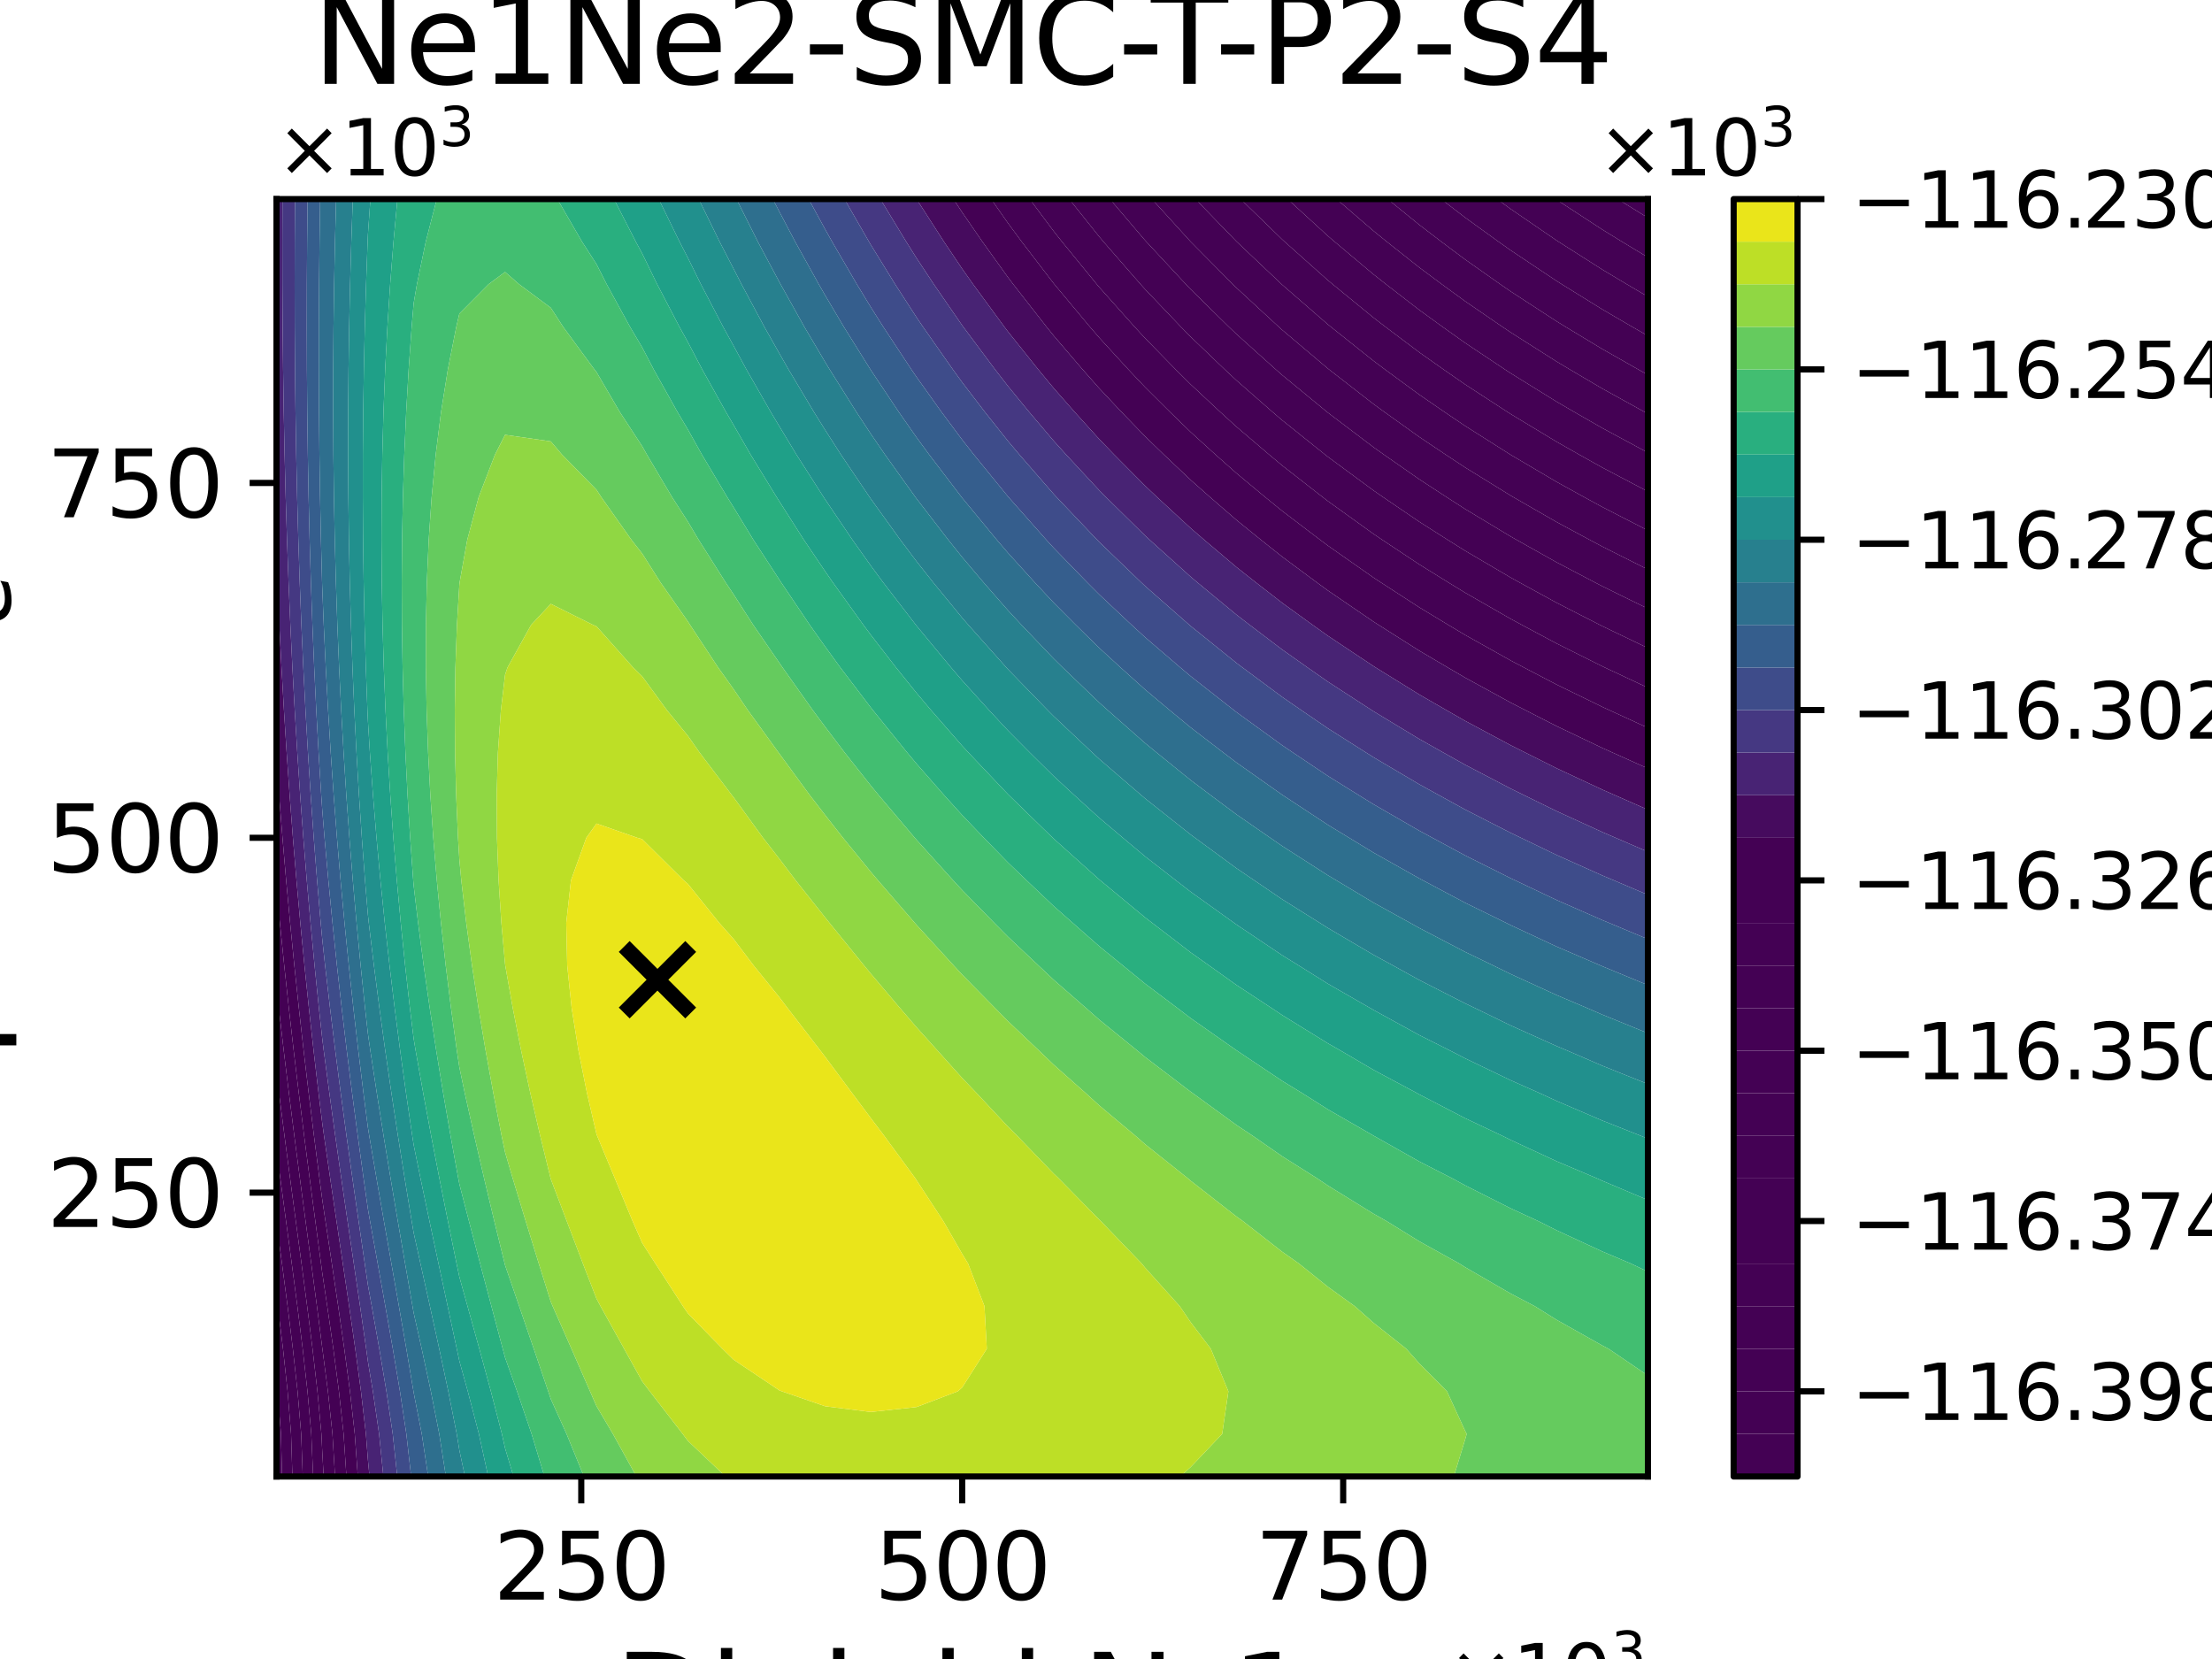 <?xml version="1.0" encoding="utf-8" standalone="no"?>
<!DOCTYPE svg PUBLIC "-//W3C//DTD SVG 1.1//EN"
  "http://www.w3.org/Graphics/SVG/1.1/DTD/svg11.dtd">
<svg xmlns:xlink="http://www.w3.org/1999/xlink" width="288pt" height="216pt" viewBox="0 0 288 216" xmlns="http://www.w3.org/2000/svg" version="1.1">
 <defs>
  <style type="text/css">*{stroke-linejoin: round; stroke-linecap: butt}</style>
 </defs>
 <g id="figure_1">
  <g id="patch_1">
   <path d="M 0 216 
L 288 216 
L 288 0 
L 0 0 
z
" style="fill: #ffffff"/>
  </g>
  <g id="axes_1">
   <g id="patch_2">
    <path d="M 36 192.24 
L 214.56 192.24 
L 214.56 25.92 
L 36 25.92 
z
" style="fill: #ffffff"/>
   </g>
   <g id="PathCollection_1">
    <path d="M 210.621 25.92 
L 214.56 25.92 
L 214.56 28.362 
z
" clip-path="url(#pd29ef5b169)" style="fill: #440154"/>
   </g>
   <g id="PathCollection_2">
    <path d="M 202.544 25.92 
L 202.656 25.92 
L 208.608 25.92 
L 210.621 25.92 
L 214.56 28.362 
L 214.56 31.464 
L 214.56 33.507 
L 211.177 31.464 
L 208.608 29.882 
L 202.656 25.997 
z
" clip-path="url(#pd29ef5b169)" style="fill: #440154"/>
   </g>
   <g id="PathCollection_3">
    <path d="M 194.913 25.92 
L 196.704 25.92 
L 202.544 25.92 
L 202.656 25.997 
L 208.608 29.882 
L 211.177 31.464 
L 214.56 33.507 
L 214.56 37.008 
L 214.56 38.627 
L 211.809 37.008 
L 208.608 35.089 
L 202.91 31.464 
L 202.656 31.299 
L 196.704 27.221 
z
" clip-path="url(#pd29ef5b169)" style="fill: #440154"/>
   </g>
   <g id="PathCollection_4">
    <path d="M 187.63 25.92 
L 190.752 25.92 
L 194.913 25.92 
L 196.704 27.221 
L 202.656 31.299 
L 202.91 31.464 
L 208.608 35.089 
L 211.809 37.008 
L 214.56 38.627 
L 214.56 42.552 
L 214.56 43.726 
L 212.513 42.552 
L 208.608 40.272 
L 203.342 37.008 
L 202.656 36.574 
L 196.704 32.599 
L 195.101 31.464 
L 190.752 28.318 
z
" clip-path="url(#pd29ef5b169)" style="fill: #440154"/>
   </g>
   <g id="PathCollection_5">
    <path d="M 180.672 25.92 
L 184.8 25.92 
L 187.63 25.92 
L 190.752 28.318 
L 195.101 31.464 
L 196.704 32.599 
L 202.656 36.574 
L 203.342 37.008 
L 208.608 40.272 
L 212.513 42.552 
L 214.56 43.726 
L 214.56 48.096 
L 214.56 48.807 
L 213.287 48.096 
L 208.608 45.437 
L 203.833 42.552 
L 202.656 41.828 
L 196.704 37.952 
L 195.336 37.008 
L 190.752 33.779 
L 187.659 31.464 
L 184.8 29.276 
z
" clip-path="url(#pd29ef5b169)" style="fill: #440154"/>
   </g>
   <g id="PathCollection_6">
    <path d="M 174.017 25.92 
L 178.848 25.92 
L 180.672 25.92 
L 184.8 29.276 
L 187.659 31.464 
L 190.752 33.779 
L 195.336 37.008 
L 196.704 37.952 
L 202.656 41.828 
L 203.833 42.552 
L 208.608 45.437 
L 213.287 48.096 
L 214.56 48.807 
L 214.56 53.64 
L 214.56 53.877 
L 214.125 53.64 
L 208.608 50.587 
L 204.377 48.096 
L 202.656 47.065 
L 196.704 43.285 
L 195.613 42.552 
L 190.752 39.217 
L 187.724 37.008 
L 184.8 34.829 
L 180.553 31.464 
L 178.848 30.082 
z
" clip-path="url(#pd29ef5b169)" style="fill: #440154"/>
   </g>
   <g id="PathCollection_7">
    <path d="M 167.642 25.92 
L 172.896 25.92 
L 174.017 25.92 
L 178.848 30.082 
L 180.553 31.464 
L 184.8 34.829 
L 187.724 37.008 
L 190.752 39.217 
L 195.613 42.552 
L 196.704 43.285 
L 202.656 47.065 
L 204.377 48.096 
L 208.608 50.587 
L 214.125 53.64 
L 214.56 53.877 
L 214.56 58.939 
L 208.608 55.728 
L 204.969 53.64 
L 202.656 52.291 
L 196.704 48.604 
L 195.929 48.096 
L 190.752 44.638 
L 187.818 42.552 
L 184.8 40.361 
L 180.457 37.008 
L 178.848 35.738 
L 173.758 31.464 
L 172.896 30.723 
z
" clip-path="url(#pd29ef5b169)" style="fill: #440154"/>
   </g>
   <g id="PathCollection_8">
    <path d="M 36 186.696 
L 36 181.152 
L 36 179.73 
L 36.151 181.152 
L 36.58 186.696 
L 36.722 192.24 
L 36 192.24 
z
" clip-path="url(#pd29ef5b169)" style="fill: #440154"/>
    <path d="M 161.526 25.92 
L 166.944 25.92 
L 167.642 25.92 
L 172.896 30.723 
L 173.758 31.464 
L 178.848 35.738 
L 180.457 37.008 
L 184.8 40.361 
L 187.818 42.552 
L 190.752 44.638 
L 195.929 48.096 
L 196.704 48.604 
L 202.656 52.291 
L 204.969 53.64 
L 208.608 55.728 
L 214.56 58.939 
L 214.56 59.184 
L 214.56 64 
L 208.608 60.866 
L 205.601 59.184 
L 202.656 57.511 
L 196.704 53.914 
L 196.275 53.64 
L 190.752 50.047 
L 187.937 48.096 
L 184.8 45.879 
L 180.379 42.552 
L 178.848 41.374 
L 173.512 37.008 
L 172.896 36.492 
L 167.252 31.464 
L 166.944 31.182 
z
" clip-path="url(#pd29ef5b169)" style="fill: #440154"/>
   </g>
   <g id="PathCollection_9">
    <path d="M 36.58 186.696 
L 36.151 181.152 
L 36 179.73 
L 36 175.608 
L 36 170.064 
L 36 168.766 
L 36.17 170.064 
L 36.848 175.608 
L 37.445 181.152 
L 37.896 186.696 
L 38.072 192.24 
L 36.722 192.24 
z
" clip-path="url(#pd29ef5b169)" style="fill: #440154"/>
    <path d="M 155.646 25.92 
L 160.992 25.92 
L 161.526 25.92 
L 166.944 31.182 
L 167.252 31.464 
L 172.896 36.492 
L 173.512 37.008 
L 178.848 41.374 
L 180.379 42.552 
L 184.8 45.879 
L 187.937 48.096 
L 190.752 50.047 
L 196.275 53.64 
L 196.704 53.914 
L 202.656 57.511 
L 205.601 59.184 
L 208.608 60.866 
L 214.56 64 
L 214.56 64.728 
L 214.56 69.068 
L 208.608 66.006 
L 206.264 64.728 
L 202.656 62.732 
L 196.704 59.221 
L 196.644 59.184 
L 190.752 55.45 
L 188.072 53.64 
L 184.8 51.388 
L 180.313 48.096 
L 178.848 46.999 
L 173.272 42.552 
L 172.896 42.245 
L 166.944 37.078 
L 166.868 37.008 
L 161.013 31.464 
L 160.992 31.443 
z
" clip-path="url(#pd29ef5b169)" style="fill: #440154"/>
   </g>
   <g id="PathCollection_10">
    <path d="M 37.896 186.696 
L 37.445 181.152 
L 36.848 175.608 
L 36.17 170.064 
L 36 168.766 
L 36 164.52 
L 36 159.188 
L 36.716 164.52 
L 37.443 170.064 
L 38.129 175.608 
L 38.74 181.152 
L 39.212 186.696 
L 39.422 192.24 
L 38.072 192.24 
z
" clip-path="url(#pd29ef5b169)" style="fill: #440154"/>
    <path d="M 155.018 31.464 
L 149.982 25.92 
L 155.04 25.92 
L 155.646 25.92 
L 160.992 31.443 
L 161.013 31.464 
L 166.868 37.008 
L 166.944 37.078 
L 172.896 42.245 
L 173.272 42.552 
L 178.848 46.999 
L 180.313 48.096 
L 184.8 51.388 
L 188.072 53.64 
L 190.752 55.45 
L 196.644 59.184 
L 196.704 59.221 
L 202.656 62.732 
L 206.264 64.728 
L 208.608 66.006 
L 214.56 69.068 
L 214.56 70.272 
L 214.56 74.148 
L 208.608 71.156 
L 206.945 70.272 
L 202.656 67.96 
L 197.037 64.728 
L 196.704 64.533 
L 190.752 60.856 
L 188.214 59.184 
L 184.8 56.895 
L 180.248 53.64 
L 178.848 52.618 
L 173.031 48.096 
L 172.896 47.989 
L 166.944 42.96 
L 166.49 42.552 
L 160.992 37.48 
L 160.511 37.008 
L 155.04 31.487 
z
" clip-path="url(#pd29ef5b169)" style="fill: #440154"/>
   </g>
   <g id="PathCollection_11">
    <path d="M 39.212 186.696 
L 38.74 181.152 
L 38.129 175.608 
L 37.443 170.064 
L 36.716 164.52 
L 36 159.188 
L 36 158.976 
L 36 153.432 
L 36 149.671 
L 36.497 153.432 
L 37.242 158.976 
L 37.987 164.52 
L 38.716 170.064 
L 39.41 175.608 
L 40.034 181.152 
L 40.529 186.696 
L 40.772 192.24 
L 39.422 192.24 
z
" clip-path="url(#pd29ef5b169)" style="fill: #440154"/>
    <path d="M 144.51 25.92 
L 149.088 25.92 
L 149.982 25.92 
L 155.018 31.464 
L 155.04 31.487 
L 160.511 37.008 
L 160.992 37.48 
L 166.49 42.552 
L 166.944 42.96 
L 172.896 47.989 
L 173.031 48.096 
L 178.848 52.618 
L 180.248 53.64 
L 184.8 56.895 
L 188.214 59.184 
L 190.752 60.856 
L 196.704 64.533 
L 197.037 64.728 
L 202.656 67.96 
L 206.945 70.272 
L 208.608 71.156 
L 214.56 74.148 
L 214.56 75.816 
L 214.56 79.248 
L 208.608 76.324 
L 207.629 75.816 
L 202.656 73.204 
L 197.431 70.272 
L 196.704 69.858 
L 190.752 66.271 
L 188.35 64.728 
L 184.8 62.409 
L 180.176 59.184 
L 178.848 58.24 
L 172.896 53.731 
L 172.783 53.64 
L 166.944 48.836 
L 166.1 48.096 
L 160.992 43.506 
L 159.995 42.552 
L 155.04 37.682 
L 154.396 37.008 
L 149.243 31.464 
L 149.088 31.293 
z
" clip-path="url(#pd29ef5b169)" style="fill: #440154"/>
   </g>
   <g id="PathCollection_12">
    <path d="M 40.529 186.696 
L 40.034 181.152 
L 39.41 175.608 
L 38.716 170.064 
L 37.987 164.52 
L 37.242 158.976 
L 36.497 153.432 
L 36 149.671 
L 36 147.888 
L 36 142.344 
L 36 139.628 
L 36.333 142.344 
L 37.042 147.888 
L 37.771 153.432 
L 38.513 158.976 
L 39.257 164.52 
L 39.99 170.064 
L 40.691 175.608 
L 41.329 181.152 
L 41.845 186.696 
L 41.952 188.878 
L 42.138 192.24 
L 41.952 192.24 
L 40.772 192.24 
z
" clip-path="url(#pd29ef5b169)" style="fill: #440154"/>
    <path d="M 139.211 25.92 
L 143.136 25.92 
L 144.51 25.92 
L 149.088 31.293 
L 149.243 31.464 
L 154.396 37.008 
L 155.04 37.682 
L 159.995 42.552 
L 160.992 43.506 
L 166.1 48.096 
L 166.944 48.836 
L 172.783 53.64 
L 172.896 53.731 
L 178.848 58.24 
L 180.176 59.184 
L 184.8 62.409 
L 188.35 64.728 
L 190.752 66.271 
L 196.704 69.858 
L 197.431 70.272 
L 202.656 73.204 
L 207.629 75.816 
L 208.608 76.324 
L 214.56 79.248 
L 214.56 81.36 
L 214.56 84.378 
L 208.608 81.518 
L 208.297 81.36 
L 202.656 78.472 
L 197.806 75.816 
L 196.704 75.205 
L 190.752 71.704 
L 188.467 70.272 
L 184.8 67.938 
L 180.082 64.728 
L 178.848 63.874 
L 172.896 59.481 
L 172.518 59.184 
L 166.944 54.717 
L 165.685 53.64 
L 160.992 49.532 
L 159.453 48.096 
L 155.04 43.87 
L 153.747 42.552 
L 149.088 37.665 
L 148.499 37.008 
L 143.667 31.464 
L 143.136 30.837 
z
" clip-path="url(#pd29ef5b169)" style="fill: #440154"/>
   </g>
   <g id="PathCollection_13">
    <path d="M 41.845 186.696 
L 41.329 181.152 
L 40.691 175.608 
L 39.99 170.064 
L 39.257 164.52 
L 38.513 158.976 
L 37.771 153.432 
L 37.042 147.888 
L 36.333 142.344 
L 36 139.628 
L 36 136.8 
L 36 131.256 
L 36 128.508 
L 36.301 131.256 
L 36.945 136.8 
L 37.62 142.344 
L 38.321 147.888 
L 39.045 153.432 
L 39.783 158.976 
L 40.527 164.52 
L 41.263 170.064 
L 41.952 175.455 
L 41.974 175.608 
L 42.695 181.152 
L 43.286 186.696 
L 43.622 192.24 
L 42.138 192.24 
L 41.952 188.878 
z
" clip-path="url(#pd29ef5b169)" style="fill: #440154"/>
    <path d="M 134.063 25.92 
L 137.184 25.92 
L 139.211 25.92 
L 143.136 30.837 
L 143.667 31.464 
L 148.499 37.008 
L 149.088 37.665 
L 153.747 42.552 
L 155.04 43.87 
L 159.453 48.096 
L 160.992 49.532 
L 165.685 53.64 
L 166.944 54.717 
L 172.518 59.184 
L 172.896 59.481 
L 178.848 63.874 
L 180.082 64.728 
L 184.8 67.938 
L 188.467 70.272 
L 190.752 71.704 
L 196.704 75.205 
L 197.806 75.816 
L 202.656 78.472 
L 208.297 81.36 
L 208.608 81.518 
L 214.56 84.378 
L 214.56 86.904 
L 214.56 89.547 
L 208.935 86.904 
L 208.608 86.749 
L 202.656 83.775 
L 198.141 81.36 
L 196.704 80.583 
L 190.752 77.166 
L 188.546 75.816 
L 184.8 73.492 
L 179.95 70.272 
L 178.848 69.529 
L 172.896 65.248 
L 172.216 64.728 
L 166.944 60.61 
L 165.234 59.184 
L 160.992 55.566 
L 158.875 53.64 
L 155.04 50.061 
L 153.062 48.096 
L 149.088 44.034 
L 147.724 42.552 
L 143.136 37.409 
L 142.799 37.008 
L 138.267 31.464 
L 137.184 30.096 
z
" clip-path="url(#pd29ef5b169)" style="fill: #440154"/>
   </g>
   <g id="PathCollection_14">
    <path d="M 41.263 170.064 
L 40.527 164.52 
L 39.783 158.976 
L 39.045 153.432 
L 38.321 147.888 
L 37.62 142.344 
L 36.945 136.8 
L 36.301 131.256 
L 36 128.508 
L 36 125.712 
L 36 120.168 
L 36 115.505 
L 36.443 120.168 
L 37.007 125.712 
L 37.606 131.256 
L 38.24 136.8 
L 38.906 142.344 
L 39.6 147.888 
L 40.318 153.432 
L 41.054 158.976 
L 41.797 164.52 
L 41.952 165.684 
L 42.606 170.064 
L 43.4 175.608 
L 44.129 181.152 
L 44.737 186.696 
L 45.105 192.24 
L 43.622 192.24 
L 43.286 186.696 
L 42.695 181.152 
L 41.974 175.608 
L 41.952 175.455 
z
" clip-path="url(#pd29ef5b169)" style="fill: #440154"/>
    <path d="M 129.047 25.92 
L 131.232 25.92 
L 134.063 25.92 
L 137.184 30.096 
L 138.267 31.464 
L 142.799 37.008 
L 143.136 37.409 
L 147.724 42.552 
L 149.088 44.034 
L 153.062 48.096 
L 155.04 50.061 
L 158.875 53.64 
L 160.992 55.566 
L 165.234 59.184 
L 166.944 60.61 
L 172.216 64.728 
L 172.896 65.248 
L 178.848 69.529 
L 179.95 70.272 
L 184.8 73.492 
L 188.546 75.816 
L 190.752 77.166 
L 196.704 80.583 
L 198.141 81.36 
L 202.656 83.775 
L 208.608 86.749 
L 208.935 86.904 
L 214.56 89.547 
L 214.56 92.448 
L 214.56 94.768 
L 209.51 92.448 
L 208.608 92.031 
L 202.656 89.124 
L 198.409 86.904 
L 196.704 86.005 
L 190.752 82.668 
L 188.564 81.36 
L 184.8 79.083 
L 179.76 75.816 
L 178.848 75.216 
L 172.896 71.045 
L 171.861 70.272 
L 166.944 66.529 
L 164.731 64.728 
L 160.992 61.619 
L 158.248 59.184 
L 155.04 56.268 
L 152.329 53.64 
L 149.088 50.413 
L 146.902 48.096 
L 143.136 43.983 
L 141.903 42.552 
L 137.277 37.008 
L 137.184 36.893 
L 133.021 31.464 
L 131.232 29.044 
z
" clip-path="url(#pd29ef5b169)" style="fill: #440154"/>
   </g>
   <g id="PathCollection_15">
    <path d="M 41.797 164.52 
L 41.054 158.976 
L 40.318 153.432 
L 39.6 147.888 
L 38.906 142.344 
L 38.24 136.8 
L 37.606 131.256 
L 37.007 125.712 
L 36.443 120.168 
L 36 115.505 
L 36 114.624 
L 36 109.08 
L 36 103.536 
L 36 98.878 
L 36.339 103.536 
L 36.78 109.08 
L 37.257 114.624 
L 37.772 120.168 
L 38.323 125.712 
L 38.911 131.256 
L 39.535 136.8 
L 40.192 142.344 
L 40.879 147.888 
L 41.592 153.432 
L 41.952 156.156 
L 42.373 158.976 
L 43.206 164.52 
L 44.03 170.064 
L 44.825 175.608 
L 45.563 181.152 
L 46.189 186.696 
L 46.589 192.24 
L 45.105 192.24 
L 44.737 186.696 
L 44.129 181.152 
L 43.4 175.608 
L 42.606 170.064 
L 41.952 165.684 
z
" clip-path="url(#pd29ef5b169)" style="fill: #440154"/>
    <path d="M 124.144 25.92 
L 125.28 25.92 
L 129.047 25.92 
L 131.232 29.044 
L 133.021 31.464 
L 137.184 36.893 
L 137.277 37.008 
L 141.903 42.552 
L 143.136 43.983 
L 146.902 48.096 
L 149.088 50.413 
L 152.329 53.64 
L 155.04 56.268 
L 158.248 59.184 
L 160.992 61.619 
L 164.731 64.728 
L 166.944 66.529 
L 171.861 70.272 
L 172.896 71.045 
L 178.848 75.216 
L 179.76 75.816 
L 184.8 79.083 
L 188.564 81.36 
L 190.752 82.668 
L 196.704 86.005 
L 198.409 86.904 
L 202.656 89.124 
L 208.608 92.031 
L 209.51 92.448 
L 214.56 94.768 
L 214.56 97.992 
L 214.56 100.055 
L 209.972 97.992 
L 208.608 97.377 
L 202.656 94.533 
L 198.578 92.448 
L 196.704 91.484 
L 190.752 88.224 
L 188.493 86.904 
L 184.8 84.724 
L 179.488 81.36 
L 178.848 80.95 
L 172.896 76.885 
L 171.431 75.816 
L 166.944 72.485 
L 164.158 70.272 
L 160.992 67.706 
L 157.553 64.728 
L 155.04 62.501 
L 151.532 59.184 
L 149.088 56.812 
L 146.019 53.64 
L 143.136 50.572 
L 140.948 48.096 
L 137.184 43.698 
L 136.259 42.552 
L 131.923 37.008 
L 131.232 36.098 
L 127.906 31.464 
L 125.28 27.655 
z
" clip-path="url(#pd29ef5b169)" style="fill: #440154"/>
   </g>
   <g id="PathCollection_16">
    <path d="M 41.592 153.432 
L 40.879 147.888 
L 40.192 142.344 
L 39.535 136.8 
L 38.911 131.256 
L 38.323 125.712 
L 37.772 120.168 
L 37.257 114.624 
L 36.78 109.08 
L 36.339 103.536 
L 36 98.878 
L 36 97.992 
L 36 92.448 
L 36 86.904 
L 36 81.36 
L 36 75.816 
L 36 72.927 
L 36.114 75.816 
L 36.366 81.36 
L 36.65 86.904 
L 36.968 92.448 
L 37.321 97.992 
L 37.71 103.536 
L 38.136 109.08 
L 38.599 114.624 
L 39.1 120.168 
L 39.64 125.712 
L 40.216 131.256 
L 40.83 136.8 
L 41.478 142.344 
L 41.952 146.203 
L 42.188 147.888 
L 42.991 153.432 
L 43.81 158.976 
L 44.635 164.52 
L 45.455 170.064 
L 46.251 175.608 
L 46.997 181.152 
L 47.641 186.696 
L 47.904 190.103 
L 48.109 192.24 
L 47.904 192.24 
L 46.589 192.24 
L 46.189 186.696 
L 45.563 181.152 
L 44.825 175.608 
L 44.03 170.064 
L 43.206 164.52 
L 42.373 158.976 
L 41.952 156.156 
z
" clip-path="url(#pd29ef5b169)" style="fill: #460b5e"/>
    <path d="M 122.902 31.464 
L 119.335 25.92 
L 124.144 25.92 
L 125.28 27.655 
L 127.906 31.464 
L 131.232 36.098 
L 131.923 37.008 
L 136.259 42.552 
L 137.184 43.698 
L 140.948 48.096 
L 143.136 50.572 
L 146.019 53.64 
L 149.088 56.812 
L 151.532 59.184 
L 155.04 62.501 
L 157.553 64.728 
L 160.992 67.706 
L 164.158 70.272 
L 166.944 72.485 
L 171.431 75.816 
L 172.896 76.885 
L 178.848 80.95 
L 179.488 81.36 
L 184.8 84.724 
L 188.493 86.904 
L 190.752 88.224 
L 196.704 91.484 
L 198.578 92.448 
L 202.656 94.533 
L 208.608 97.377 
L 209.972 97.992 
L 214.56 100.055 
L 214.56 103.536 
L 214.56 105.425 
L 210.273 103.536 
L 208.608 102.802 
L 202.656 100.019 
L 198.606 97.992 
L 196.704 97.036 
L 190.752 93.85 
L 188.3 92.448 
L 184.8 90.431 
L 179.103 86.904 
L 178.848 86.744 
L 172.896 82.783 
L 170.901 81.36 
L 166.944 78.494 
L 163.492 75.816 
L 160.992 73.84 
L 156.772 70.272 
L 155.04 68.775 
L 150.654 64.728 
L 149.088 63.247 
L 145.059 59.184 
L 143.136 57.19 
L 139.919 53.64 
L 137.184 50.526 
L 135.173 48.096 
L 131.232 43.165 
L 130.769 42.552 
L 126.699 37.008 
L 125.28 35.003 
z
" clip-path="url(#pd29ef5b169)" style="fill: #460b5e"/>
   </g>
   <g id="PathCollection_17">
    <path d="M 41.478 142.344 
L 40.83 136.8 
L 40.216 131.256 
L 39.64 125.712 
L 39.1 120.168 
L 38.599 114.624 
L 38.136 109.08 
L 37.71 103.536 
L 37.321 97.992 
L 36.968 92.448 
L 36.65 86.904 
L 36.366 81.36 
L 36.114 75.816 
L 36 72.927 
L 36 70.272 
L 36 64.728 
L 36 59.184 
L 36 53.64 
L 36 48.096 
L 36 42.552 
L 36 37.008 
L 36 31.464 
L 36 25.92 
L 36.775 25.92 
L 36.759 31.464 
L 36.767 37.008 
L 36.8 42.552 
L 36.858 48.096 
L 36.943 53.64 
L 37.055 59.184 
L 37.196 64.728 
L 37.367 70.272 
L 37.569 75.816 
L 37.802 81.36 
L 38.069 86.904 
L 38.371 92.448 
L 38.707 97.992 
L 39.081 103.536 
L 39.492 109.08 
L 39.941 114.624 
L 40.429 120.168 
L 40.956 125.712 
L 41.521 131.256 
L 41.952 135.204 
L 42.152 136.8 
L 42.886 142.344 
L 43.651 147.888 
L 44.439 153.432 
L 45.247 158.976 
L 46.064 164.52 
L 46.879 170.064 
L 47.677 175.608 
L 47.904 177.283 
L 48.551 181.152 
L 49.357 186.696 
L 49.917 192.24 
L 48.109 192.24 
L 47.904 190.103 
L 47.641 186.696 
L 46.997 181.152 
L 46.251 175.608 
L 45.455 170.064 
L 44.635 164.52 
L 43.81 158.976 
L 42.991 153.432 
L 42.188 147.888 
L 41.952 146.203 
z
" clip-path="url(#pd29ef5b169)" style="fill: #482374"/>
    <path d="M 117.986 31.464 
L 114.621 25.92 
L 119.328 25.92 
L 119.335 25.92 
L 122.902 31.464 
L 125.28 35.003 
L 126.699 37.008 
L 130.769 42.552 
L 131.232 43.165 
L 135.173 48.096 
L 137.184 50.526 
L 139.919 53.64 
L 143.136 57.19 
L 145.059 59.184 
L 149.088 63.247 
L 150.654 64.728 
L 155.04 68.775 
L 156.772 70.272 
L 160.992 73.84 
L 163.492 75.816 
L 166.944 78.494 
L 170.901 81.36 
L 172.896 82.783 
L 178.848 86.744 
L 179.103 86.904 
L 184.8 90.431 
L 188.3 92.448 
L 190.752 93.85 
L 196.704 97.036 
L 198.606 97.992 
L 202.656 100.019 
L 208.608 102.802 
L 210.273 103.536 
L 214.56 105.425 
L 214.56 109.08 
L 214.56 110.9 
L 210.352 109.08 
L 208.608 108.328 
L 202.656 105.603 
L 198.444 103.536 
L 196.704 102.681 
L 190.752 99.567 
L 187.941 97.992 
L 184.8 96.223 
L 178.848 92.621 
L 178.579 92.448 
L 172.896 88.758 
L 170.238 86.904 
L 166.944 84.575 
L 162.705 81.36 
L 160.992 80.039 
L 155.879 75.816 
L 155.04 75.109 
L 149.672 70.272 
L 149.088 69.734 
L 144.002 64.728 
L 143.136 63.853 
L 138.799 59.184 
L 137.184 57.392 
L 134 53.64 
L 131.232 50.265 
L 129.551 48.096 
L 125.413 42.552 
L 125.28 42.369 
L 121.583 37.008 
L 119.328 33.594 
z
" clip-path="url(#pd29ef5b169)" style="fill: #482374"/>
   </g>
   <g id="PathCollection_18">
    <path d="M 41.521 131.256 
L 40.956 125.712 
L 40.429 120.168 
L 39.941 114.624 
L 39.492 109.08 
L 39.081 103.536 
L 38.707 97.992 
L 38.371 92.448 
L 38.069 86.904 
L 37.802 81.36 
L 37.569 75.816 
L 37.367 70.272 
L 37.196 64.728 
L 37.055 59.184 
L 36.943 53.64 
L 36.858 48.096 
L 36.8 42.552 
L 36.767 37.008 
L 36.759 31.464 
L 36.775 25.92 
L 38.411 25.92 
L 38.373 31.464 
L 38.36 37.008 
L 38.372 42.552 
L 38.409 48.096 
L 38.474 53.64 
L 38.566 59.184 
L 38.688 64.728 
L 38.84 70.272 
L 39.023 75.816 
L 39.239 81.36 
L 39.489 86.904 
L 39.773 92.448 
L 40.094 97.992 
L 40.452 103.536 
L 40.848 109.08 
L 41.283 114.624 
L 41.758 120.168 
L 41.952 122.25 
L 42.327 125.712 
L 42.97 131.256 
L 43.651 136.8 
L 44.366 142.344 
L 45.114 147.888 
L 45.888 153.432 
L 46.684 158.976 
L 47.492 164.52 
L 47.904 167.328 
L 48.4 170.064 
L 49.384 175.608 
L 50.312 181.152 
L 51.132 186.696 
L 51.724 192.24 
L 49.917 192.24 
L 49.357 186.696 
L 48.551 181.152 
L 47.904 177.283 
L 47.677 175.608 
L 46.879 170.064 
L 46.064 164.52 
L 45.247 158.976 
L 44.439 153.432 
L 43.651 147.888 
L 42.886 142.344 
L 42.152 136.8 
L 41.952 135.204 
z
" clip-path="url(#pd29ef5b169)" style="fill: #453882"/>
    <path d="M 113.138 31.464 
L 109.948 25.92 
L 113.376 25.92 
L 114.621 25.92 
L 117.986 31.464 
L 119.328 33.594 
L 121.583 37.008 
L 125.28 42.369 
L 125.413 42.552 
L 129.551 48.096 
L 131.232 50.265 
L 134 53.64 
L 137.184 57.392 
L 138.799 59.184 
L 143.136 63.853 
L 144.002 64.728 
L 149.088 69.734 
L 149.672 70.272 
L 155.04 75.109 
L 155.879 75.816 
L 160.992 80.039 
L 162.705 81.36 
L 166.944 84.575 
L 170.238 86.904 
L 172.896 88.758 
L 178.579 92.448 
L 178.848 92.621 
L 184.8 96.223 
L 187.941 97.992 
L 190.752 99.567 
L 196.704 102.681 
L 198.444 103.536 
L 202.656 105.603 
L 208.608 108.328 
L 210.352 109.08 
L 214.56 110.9 
L 214.56 114.624 
L 214.56 116.507 
L 210.133 114.624 
L 208.608 113.98 
L 202.656 111.311 
L 198.028 109.08 
L 196.704 108.443 
L 190.752 105.398 
L 187.364 103.536 
L 184.8 102.123 
L 178.848 98.606 
L 177.874 97.992 
L 172.896 94.832 
L 169.405 92.448 
L 166.944 90.748 
L 161.763 86.904 
L 160.992 86.323 
L 155.04 81.523 
L 154.851 81.36 
L 149.088 76.298 
L 148.575 75.816 
L 143.136 70.583 
L 142.833 70.272 
L 137.566 64.728 
L 137.184 64.315 
L 132.72 59.184 
L 131.232 57.415 
L 128.232 53.64 
L 125.28 49.782 
L 124.056 48.096 
L 120.171 42.552 
L 119.328 41.308 
L 116.547 37.008 
L 113.376 31.865 
z
" clip-path="url(#pd29ef5b169)" style="fill: #453882"/>
   </g>
   <g id="PathCollection_19">
    <path d="M 41.758 120.168 
L 41.283 114.624 
L 40.848 109.08 
L 40.452 103.536 
L 40.094 97.992 
L 39.773 92.448 
L 39.489 86.904 
L 39.239 81.36 
L 39.023 75.816 
L 38.84 70.272 
L 38.688 64.728 
L 38.566 59.184 
L 38.474 53.64 
L 38.409 48.096 
L 38.372 42.552 
L 38.36 37.008 
L 38.373 31.464 
L 38.411 25.92 
L 40.047 25.92 
L 39.988 31.464 
L 39.953 37.008 
L 39.944 42.552 
L 39.96 48.096 
L 40.005 53.64 
L 40.078 59.184 
L 40.18 64.728 
L 40.313 70.272 
L 40.478 75.816 
L 40.676 81.36 
L 40.908 86.904 
L 41.176 92.448 
L 41.48 97.992 
L 41.823 103.536 
L 41.952 105.405 
L 42.253 109.08 
L 42.75 114.624 
L 43.289 120.168 
L 43.869 125.712 
L 44.49 131.256 
L 45.15 136.8 
L 45.846 142.344 
L 46.577 147.888 
L 47.337 153.432 
L 47.904 157.436 
L 48.176 158.976 
L 49.175 164.52 
L 50.169 170.064 
L 51.144 175.608 
L 52.073 181.152 
L 52.906 186.696 
L 53.531 192.24 
L 51.724 192.24 
L 51.132 186.696 
L 50.312 181.152 
L 49.384 175.608 
L 48.4 170.064 
L 47.904 167.328 
L 47.492 164.52 
L 46.684 158.976 
L 45.888 153.432 
L 45.114 147.888 
L 44.366 142.344 
L 43.651 136.8 
L 42.97 131.256 
L 42.327 125.712 
L 41.952 122.25 
z
" clip-path="url(#pd29ef5b169)" style="fill: #3e4c8a"/>
    <path d="M 105.29 25.92 
L 107.424 25.92 
L 109.948 25.92 
L 113.138 31.464 
L 113.376 31.865 
L 116.547 37.008 
L 119.328 41.308 
L 120.171 42.552 
L 124.056 48.096 
L 125.28 49.782 
L 128.232 53.64 
L 131.232 57.415 
L 132.72 59.184 
L 137.184 64.315 
L 137.566 64.728 
L 142.833 70.272 
L 143.136 70.583 
L 148.575 75.816 
L 149.088 76.298 
L 154.851 81.36 
L 155.04 81.523 
L 160.992 86.323 
L 161.763 86.904 
L 166.944 90.748 
L 169.405 92.448 
L 172.896 94.832 
L 177.874 97.992 
L 178.848 98.606 
L 184.8 102.123 
L 187.364 103.536 
L 190.752 105.398 
L 196.704 108.443 
L 198.028 109.08 
L 202.656 111.311 
L 208.608 113.98 
L 210.133 114.624 
L 214.56 116.507 
L 214.56 120.168 
L 214.56 122.28 
L 209.521 120.168 
L 208.608 119.789 
L 202.656 117.174 
L 197.279 114.624 
L 196.704 114.353 
L 190.752 111.374 
L 186.503 109.08 
L 184.8 108.161 
L 178.848 104.726 
L 176.924 103.536 
L 172.896 101.033 
L 168.353 97.992 
L 166.944 97.04 
L 160.992 92.724 
L 160.635 92.448 
L 155.04 88.055 
L 153.673 86.904 
L 149.088 82.97 
L 147.335 81.36 
L 143.136 77.416 
L 141.54 75.816 
L 137.184 71.33 
L 136.218 70.272 
L 131.311 64.728 
L 131.232 64.636 
L 126.791 59.184 
L 125.28 57.26 
L 122.585 53.64 
L 119.328 49.079 
L 118.658 48.096 
L 115 42.552 
L 113.376 39.986 
L 111.564 37.008 
L 108.337 31.464 
L 107.424 29.838 
z
" clip-path="url(#pd29ef5b169)" style="fill: #3e4c8a"/>
   </g>
   <g id="PathCollection_20">
    <path d="M 41.823 103.536 
L 41.48 97.992 
L 41.176 92.448 
L 40.908 86.904 
L 40.676 81.36 
L 40.478 75.816 
L 40.313 70.272 
L 40.18 64.728 
L 40.078 59.184 
L 40.005 53.64 
L 39.96 48.096 
L 39.944 42.552 
L 39.953 37.008 
L 39.988 31.464 
L 40.047 25.92 
L 41.683 25.92 
L 41.602 31.464 
L 41.546 37.008 
L 41.515 42.552 
L 41.512 48.096 
L 41.536 53.64 
L 41.589 59.184 
L 41.672 64.728 
L 41.786 70.272 
L 41.932 75.816 
L 41.952 76.412 
L 42.15 81.36 
L 42.412 86.904 
L 42.715 92.448 
L 43.058 97.992 
L 43.444 103.536 
L 43.872 109.08 
L 44.342 114.624 
L 44.856 120.168 
L 45.412 125.712 
L 46.01 131.256 
L 46.649 136.8 
L 47.326 142.344 
L 47.904 146.824 
L 48.077 147.888 
L 49.02 153.432 
L 49.984 158.976 
L 50.96 164.52 
L 51.938 170.064 
L 52.904 175.608 
L 53.834 181.152 
L 53.856 181.298 
L 54.914 186.696 
L 55.749 192.24 
L 53.856 192.24 
L 53.531 192.24 
L 52.906 186.696 
L 52.073 181.152 
L 51.144 175.608 
L 50.169 170.064 
L 49.175 164.52 
L 48.176 158.976 
L 47.904 157.436 
L 47.337 153.432 
L 46.577 147.888 
L 45.846 142.344 
L 45.15 136.8 
L 44.49 131.256 
L 43.869 125.712 
L 43.289 120.168 
L 42.75 114.624 
L 42.253 109.08 
L 41.952 105.405 
z
" clip-path="url(#pd29ef5b169)" style="fill: #355e8d"/>
    <path d="M 100.62 25.92 
L 101.472 25.92 
L 105.29 25.92 
L 107.424 29.838 
L 108.337 31.464 
L 111.564 37.008 
L 113.376 39.986 
L 115 42.552 
L 118.658 48.096 
L 119.328 49.079 
L 122.585 53.64 
L 125.28 57.26 
L 126.791 59.184 
L 131.232 64.636 
L 131.311 64.728 
L 136.218 70.272 
L 137.184 71.33 
L 141.54 75.816 
L 143.136 77.416 
L 147.335 81.36 
L 149.088 82.97 
L 153.673 86.904 
L 155.04 88.055 
L 160.635 92.448 
L 160.992 92.724 
L 166.944 97.04 
L 168.353 97.992 
L 172.896 101.033 
L 176.924 103.536 
L 178.848 104.726 
L 184.8 108.161 
L 186.503 109.08 
L 190.752 111.374 
L 196.704 114.353 
L 197.279 114.624 
L 202.656 117.174 
L 208.608 119.789 
L 209.521 120.168 
L 214.56 122.28 
L 214.56 125.712 
L 214.56 128.265 
L 208.608 125.801 
L 208.404 125.712 
L 202.656 123.235 
L 196.704 120.458 
L 196.118 120.168 
L 190.752 117.536 
L 185.275 114.624 
L 184.8 114.372 
L 178.848 111.019 
L 175.66 109.08 
L 172.896 107.397 
L 167.023 103.536 
L 166.944 103.484 
L 160.992 99.286 
L 159.288 97.992 
L 155.04 94.729 
L 152.276 92.448 
L 149.088 89.774 
L 145.895 86.904 
L 143.136 84.372 
L 140.064 81.36 
L 137.184 78.464 
L 134.711 75.816 
L 131.232 71.978 
L 129.774 70.272 
L 125.28 64.828 
L 125.202 64.728 
L 120.973 59.184 
L 119.328 56.939 
L 117.022 53.64 
L 113.376 48.174 
L 113.326 48.096 
L 109.865 42.552 
L 107.424 38.432 
L 106.605 37.008 
L 103.529 31.464 
L 101.472 27.562 
z
" clip-path="url(#pd29ef5b169)" style="fill: #355e8d"/>
   </g>
   <g id="PathCollection_21">
    <path d="M 41.932 75.816 
L 41.786 70.272 
L 41.672 64.728 
L 41.589 59.184 
L 41.536 53.64 
L 41.512 48.096 
L 41.515 42.552 
L 41.546 37.008 
L 41.602 31.464 
L 41.683 25.92 
L 41.952 25.92 
L 43.765 25.92 
L 43.616 31.464 
L 43.502 37.008 
L 43.424 42.552 
L 43.382 48.096 
L 43.376 53.64 
L 43.408 59.184 
L 43.478 64.728 
L 43.587 70.272 
L 43.735 75.816 
L 43.923 81.36 
L 44.152 86.904 
L 44.422 92.448 
L 44.735 97.992 
L 45.091 103.536 
L 45.491 109.08 
L 45.934 114.624 
L 46.422 120.168 
L 46.954 125.712 
L 47.53 131.256 
L 47.904 134.597 
L 48.22 136.8 
L 49.064 142.344 
L 49.944 147.888 
L 50.855 153.432 
L 51.791 158.976 
L 52.745 164.52 
L 53.707 170.064 
L 53.856 170.922 
L 54.905 175.608 
L 56.097 181.152 
L 57.19 186.696 
L 58.058 192.24 
L 55.749 192.24 
L 54.914 186.696 
L 53.856 181.298 
L 53.834 181.152 
L 52.904 175.608 
L 51.938 170.064 
L 50.96 164.52 
L 49.984 158.976 
L 49.02 153.432 
L 48.077 147.888 
L 47.904 146.824 
L 47.326 142.344 
L 46.649 136.8 
L 46.01 131.256 
L 45.412 125.712 
L 44.856 120.168 
L 44.342 114.624 
L 43.872 109.08 
L 43.444 103.536 
L 43.058 97.992 
L 42.715 92.448 
L 42.412 86.904 
L 42.15 81.36 
L 41.952 76.412 
z
" clip-path="url(#pd29ef5b169)" style="fill: #2e6f8e"/>
    <path d="M 98.668 31.464 
L 95.889 25.92 
L 100.62 25.92 
L 101.472 27.562 
L 103.529 31.464 
L 106.605 37.008 
L 107.424 38.432 
L 109.865 42.552 
L 113.326 48.096 
L 113.376 48.174 
L 117.022 53.64 
L 119.328 56.939 
L 120.973 59.184 
L 125.202 64.728 
L 125.28 64.828 
L 129.774 70.272 
L 131.232 71.978 
L 134.711 75.816 
L 137.184 78.464 
L 140.064 81.36 
L 143.136 84.372 
L 145.895 86.904 
L 149.088 89.774 
L 152.276 92.448 
L 155.04 94.729 
L 159.288 97.992 
L 160.992 99.286 
L 166.944 103.484 
L 167.023 103.536 
L 172.896 107.397 
L 175.66 109.08 
L 178.848 111.019 
L 184.8 114.372 
L 185.275 114.624 
L 190.752 117.536 
L 196.118 120.168 
L 196.704 120.458 
L 202.656 123.235 
L 208.404 125.712 
L 208.608 125.801 
L 214.56 128.265 
L 214.56 131.256 
L 214.56 134.524 
L 208.608 132.098 
L 206.669 131.256 
L 202.656 129.55 
L 196.704 126.824 
L 194.434 125.712 
L 190.752 123.933 
L 184.8 120.828 
L 183.615 120.168 
L 178.848 117.532 
L 173.995 114.624 
L 172.896 113.967 
L 166.944 110.153 
L 165.386 109.08 
L 160.992 106.042 
L 157.632 103.536 
L 155.04 101.585 
L 150.603 97.992 
L 149.088 96.748 
L 144.206 92.448 
L 143.136 91.487 
L 138.361 86.904 
L 137.184 85.747 
L 132.994 81.36 
L 131.232 79.461 
L 128.044 75.816 
L 125.28 72.548 
L 123.456 70.272 
L 119.328 64.914 
L 119.191 64.728 
L 115.223 59.184 
L 113.376 56.486 
L 111.503 53.64 
L 108.016 48.096 
L 107.424 47.122 
L 104.722 42.552 
L 101.629 37.008 
L 101.472 36.718 
z
" clip-path="url(#pd29ef5b169)" style="fill: #2e6f8e"/>
   </g>
   <g id="PathCollection_22">
    <path d="M 47.53 131.256 
L 46.954 125.712 
L 46.422 120.168 
L 45.934 114.624 
L 45.491 109.08 
L 45.091 103.536 
L 44.735 97.992 
L 44.422 92.448 
L 44.152 86.904 
L 43.923 81.36 
L 43.735 75.816 
L 43.587 70.272 
L 43.478 64.728 
L 43.408 59.184 
L 43.376 53.64 
L 43.382 48.096 
L 43.424 42.552 
L 43.502 37.008 
L 43.616 31.464 
L 43.765 25.92 
L 45.934 25.92 
L 45.74 31.464 
L 45.582 37.008 
L 45.461 42.552 
L 45.378 48.096 
L 45.332 53.64 
L 45.325 59.184 
L 45.357 64.728 
L 45.429 70.272 
L 45.542 75.816 
L 45.695 81.36 
L 45.891 86.904 
L 46.13 92.448 
L 46.412 97.992 
L 46.738 103.536 
L 47.11 109.08 
L 47.526 114.624 
L 47.904 119.139 
L 48.016 120.168 
L 48.684 125.712 
L 49.4 131.256 
L 50.161 136.8 
L 50.966 142.344 
L 51.81 147.888 
L 52.69 153.432 
L 53.599 158.976 
L 53.856 160.494 
L 54.744 164.52 
L 55.973 170.064 
L 57.188 175.608 
L 58.367 181.152 
L 59.466 186.696 
L 59.808 188.822 
L 60.539 192.24 
L 59.808 192.24 
L 58.058 192.24 
L 57.19 186.696 
L 56.097 181.152 
L 54.905 175.608 
L 53.856 170.922 
L 53.707 170.064 
L 52.745 164.52 
L 51.791 158.976 
L 50.855 153.432 
L 49.944 147.888 
L 49.064 142.344 
L 48.22 136.8 
L 47.904 134.597 
z
" clip-path="url(#pd29ef5b169)" style="fill: #27808e"/>
    <path d="M 93.688 31.464 
L 90.979 25.92 
L 95.52 25.92 
L 95.889 25.92 
L 98.668 31.464 
L 101.472 36.718 
L 101.629 37.008 
L 104.722 42.552 
L 107.424 47.122 
L 108.016 48.096 
L 111.503 53.64 
L 113.376 56.486 
L 115.223 59.184 
L 119.191 64.728 
L 119.328 64.914 
L 123.456 70.272 
L 125.28 72.548 
L 128.044 75.816 
L 131.232 79.461 
L 132.994 81.36 
L 137.184 85.747 
L 138.361 86.904 
L 143.136 91.487 
L 144.206 92.448 
L 149.088 96.748 
L 150.603 97.992 
L 155.04 101.585 
L 157.632 103.536 
L 160.992 106.042 
L 165.386 109.08 
L 166.944 110.153 
L 172.896 113.967 
L 173.995 114.624 
L 178.848 117.532 
L 183.615 120.168 
L 184.8 120.828 
L 190.752 123.933 
L 194.434 125.712 
L 196.704 126.824 
L 202.656 129.55 
L 206.669 131.256 
L 208.608 132.098 
L 214.56 134.524 
L 214.56 136.8 
L 214.56 141.14 
L 208.608 138.753 
L 204.098 136.8 
L 202.656 136.193 
L 196.704 133.52 
L 192.054 131.256 
L 190.752 130.634 
L 184.8 127.598 
L 181.384 125.712 
L 178.848 124.33 
L 172.896 120.827 
L 171.851 120.168 
L 166.944 117.091 
L 163.313 114.624 
L 160.992 113.047 
L 155.59 109.08 
L 155.04 108.674 
L 149.088 103.954 
L 148.597 103.536 
L 143.136 98.832 
L 142.227 97.992 
L 137.184 93.244 
L 136.392 92.448 
L 131.232 87.132 
L 131.024 86.904 
L 126.075 81.36 
L 125.28 80.442 
L 121.487 75.816 
L 119.328 73.081 
L 117.214 70.272 
L 113.376 64.943 
L 113.227 64.728 
L 109.488 59.184 
L 107.424 55.965 
L 105.973 53.64 
L 102.663 48.096 
L 101.472 46.015 
L 99.515 42.552 
L 96.546 37.008 
L 95.52 35.008 
z
" clip-path="url(#pd29ef5b169)" style="fill: #27808e"/>
   </g>
   <g id="PathCollection_23">
    <path d="M 47.526 114.624 
L 47.11 109.08 
L 46.738 103.536 
L 46.412 97.992 
L 46.13 92.448 
L 45.891 86.904 
L 45.695 81.36 
L 45.542 75.816 
L 45.429 70.272 
L 45.357 64.728 
L 45.325 59.184 
L 45.332 53.64 
L 45.378 48.096 
L 45.461 42.552 
L 45.582 37.008 
L 45.74 31.464 
L 45.934 25.92 
L 47.904 25.92 
L 48.227 25.92 
L 47.904 30.507 
L 47.863 31.464 
L 47.662 37.008 
L 47.498 42.552 
L 47.374 48.096 
L 47.288 53.64 
L 47.242 59.184 
L 47.237 64.728 
L 47.272 70.272 
L 47.349 75.816 
L 47.468 81.36 
L 47.631 86.904 
L 47.837 92.448 
L 47.904 93.898 
L 48.159 97.992 
L 48.562 103.536 
L 49.02 109.08 
L 49.532 114.624 
L 50.098 120.168 
L 50.716 125.712 
L 51.385 131.256 
L 52.103 136.8 
L 52.868 142.344 
L 53.677 147.888 
L 53.856 149.045 
L 54.751 153.432 
L 55.914 158.976 
L 57.094 164.52 
L 58.284 170.064 
L 59.471 175.608 
L 59.808 177.202 
L 60.906 181.152 
L 62.352 186.696 
L 63.563 192.24 
L 60.539 192.24 
L 59.808 188.822 
L 59.466 186.696 
L 58.367 181.152 
L 57.188 175.608 
L 55.973 170.064 
L 54.744 164.52 
L 53.856 160.494 
L 53.599 158.976 
L 52.69 153.432 
L 51.81 147.888 
L 50.966 142.344 
L 50.161 136.8 
L 49.4 131.256 
L 48.684 125.712 
L 48.016 120.168 
L 47.904 119.139 
z
" clip-path="url(#pd29ef5b169)" style="fill: #21908d"/>
    <path d="M 88.476 31.464 
L 85.766 25.92 
L 89.568 25.92 
L 90.979 25.92 
L 93.688 31.464 
L 95.52 35.008 
L 96.546 37.008 
L 99.515 42.552 
L 101.472 46.015 
L 102.663 48.096 
L 105.973 53.64 
L 107.424 55.965 
L 109.488 59.184 
L 113.227 64.728 
L 113.376 64.943 
L 117.214 70.272 
L 119.328 73.081 
L 121.487 75.816 
L 125.28 80.442 
L 126.075 81.36 
L 131.024 86.904 
L 131.232 87.132 
L 136.392 92.448 
L 137.184 93.244 
L 142.227 97.992 
L 143.136 98.832 
L 148.597 103.536 
L 149.088 103.954 
L 155.04 108.674 
L 155.59 109.08 
L 160.992 113.047 
L 163.313 114.624 
L 166.944 117.091 
L 171.851 120.168 
L 172.896 120.827 
L 178.848 124.33 
L 181.384 125.712 
L 184.8 127.598 
L 190.752 130.634 
L 192.054 131.256 
L 196.704 133.52 
L 202.656 136.193 
L 204.098 136.8 
L 208.608 138.753 
L 214.56 141.14 
L 214.56 142.344 
L 214.56 147.888 
L 214.56 148.265 
L 213.653 147.888 
L 208.608 145.891 
L 202.656 143.334 
L 200.507 142.344 
L 196.704 140.655 
L 190.752 137.791 
L 188.834 136.8 
L 184.8 134.771 
L 178.848 131.51 
L 178.415 131.256 
L 172.896 128.086 
L 169.103 125.712 
L 166.944 124.376 
L 160.992 120.383 
L 160.693 120.168 
L 155.04 116.122 
L 153.106 114.624 
L 149.088 111.501 
L 146.198 109.08 
L 143.136 106.489 
L 139.886 103.536 
L 137.184 101.041 
L 134.096 97.992 
L 131.232 95.101 
L 128.761 92.448 
L 125.28 88.603 
L 123.825 86.904 
L 119.328 81.465 
L 119.245 81.36 
L 114.977 75.816 
L 113.376 73.647 
L 110.979 70.272 
L 107.424 65.008 
L 107.24 64.728 
L 103.694 59.184 
L 101.472 55.506 
L 100.355 53.64 
L 97.18 48.096 
L 95.52 45.04 
L 94.152 42.552 
L 91.257 37.008 
L 89.568 33.584 
z
" clip-path="url(#pd29ef5b169)" style="fill: #21908d"/>
   </g>
   <g id="PathCollection_24">
    <path d="M 47.837 92.448 
L 47.631 86.904 
L 47.468 81.36 
L 47.349 75.816 
L 47.272 70.272 
L 47.237 64.728 
L 47.242 59.184 
L 47.288 53.64 
L 47.374 48.096 
L 47.498 42.552 
L 47.662 37.008 
L 47.863 31.464 
L 47.904 30.507 
L 48.227 25.92 
L 51.745 25.92 
L 51.232 31.464 
L 50.797 37.008 
L 50.437 42.552 
L 50.148 48.096 
L 49.929 53.64 
L 49.776 59.184 
L 49.689 64.728 
L 49.666 70.272 
L 49.706 75.816 
L 49.807 81.36 
L 49.969 86.904 
L 50.191 92.448 
L 50.472 97.992 
L 50.812 103.536 
L 51.21 109.08 
L 51.666 114.624 
L 52.179 120.168 
L 52.747 125.712 
L 53.37 131.256 
L 53.856 135.22 
L 54.118 136.8 
L 55.106 142.344 
L 56.138 147.888 
L 57.209 153.432 
L 58.314 158.976 
L 59.445 164.52 
L 59.808 166.251 
L 60.868 170.064 
L 62.406 175.608 
L 63.912 181.152 
L 65.346 186.696 
L 65.76 188.557 
L 66.861 192.24 
L 65.76 192.24 
L 63.563 192.24 
L 62.352 186.696 
L 60.906 181.152 
L 59.808 177.202 
L 59.471 175.608 
L 58.284 170.064 
L 57.094 164.52 
L 55.914 158.976 
L 54.751 153.432 
L 53.856 149.045 
L 53.677 147.888 
L 52.868 142.344 
L 52.103 136.8 
L 51.385 131.256 
L 50.716 125.712 
L 50.098 120.168 
L 49.532 114.624 
L 49.02 109.08 
L 48.562 103.536 
L 48.159 97.992 
L 47.904 93.898 
z
" clip-path="url(#pd29ef5b169)" style="fill: #1fa088"/>
    <path d="M 82.779 31.464 
L 79.943 25.92 
L 83.616 25.92 
L 85.766 25.92 
L 88.476 31.464 
L 89.568 33.584 
L 91.257 37.008 
L 94.152 42.552 
L 95.52 45.04 
L 97.18 48.096 
L 100.355 53.64 
L 101.472 55.506 
L 103.694 59.184 
L 107.24 64.728 
L 107.424 65.008 
L 110.979 70.272 
L 113.376 73.647 
L 114.977 75.816 
L 119.245 81.36 
L 119.328 81.465 
L 123.825 86.904 
L 125.28 88.603 
L 128.761 92.448 
L 131.232 95.101 
L 134.096 97.992 
L 137.184 101.041 
L 139.886 103.536 
L 143.136 106.489 
L 146.198 109.08 
L 149.088 111.501 
L 153.106 114.624 
L 155.04 116.122 
L 160.693 120.168 
L 160.992 120.383 
L 166.944 124.376 
L 169.103 125.712 
L 172.896 128.086 
L 178.415 131.256 
L 178.848 131.51 
L 184.8 134.771 
L 188.834 136.8 
L 190.752 137.791 
L 196.704 140.655 
L 200.507 142.344 
L 202.656 143.334 
L 208.608 145.891 
L 213.653 147.888 
L 214.56 148.265 
L 214.56 153.432 
L 214.56 156.246 
L 208.608 153.728 
L 207.952 153.432 
L 202.656 151.188 
L 196.704 148.428 
L 195.616 147.888 
L 190.752 145.586 
L 184.8 142.496 
L 184.526 142.344 
L 178.848 139.307 
L 174.57 136.8 
L 172.896 135.844 
L 166.944 132.169 
L 165.575 131.256 
L 160.992 128.251 
L 157.434 125.712 
L 155.04 124.017 
L 150.023 120.168 
L 149.088 119.451 
L 143.258 114.624 
L 143.136 114.522 
L 137.184 109.195 
L 137.064 109.08 
L 131.364 103.536 
L 131.232 103.406 
L 126.099 97.992 
L 125.28 97.106 
L 121.212 92.448 
L 119.328 90.218 
L 116.66 86.904 
L 113.376 82.657 
L 112.41 81.36 
L 108.425 75.816 
L 107.424 74.371 
L 104.655 70.272 
L 101.472 65.277 
L 101.124 64.728 
L 97.728 59.184 
L 95.52 55.346 
L 94.521 53.64 
L 91.426 48.096 
L 89.568 44.552 
L 88.463 42.552 
L 85.563 37.008 
L 83.616 33.01 
z
" clip-path="url(#pd29ef5b169)" style="fill: #1fa088"/>
   </g>
   <g id="PathCollection_25">
    <path d="M 53.37 131.256 
L 52.747 125.712 
L 52.179 120.168 
L 51.666 114.624 
L 51.21 109.08 
L 50.812 103.536 
L 50.472 97.992 
L 50.191 92.448 
L 49.969 86.904 
L 49.807 81.36 
L 49.706 75.816 
L 49.666 70.272 
L 49.689 64.728 
L 49.776 59.184 
L 49.929 53.64 
L 50.148 48.096 
L 50.437 42.552 
L 50.797 37.008 
L 51.232 31.464 
L 51.745 25.92 
L 53.856 25.92 
L 56.865 25.92 
L 55.434 31.464 
L 54.282 37.008 
L 53.856 39.486 
L 53.599 42.552 
L 53.204 48.096 
L 52.884 53.64 
L 52.636 59.184 
L 52.458 64.728 
L 52.349 70.272 
L 52.307 75.816 
L 52.33 81.36 
L 52.418 86.904 
L 52.57 92.448 
L 52.785 97.992 
L 53.062 103.536 
L 53.401 109.08 
L 53.8 114.624 
L 53.856 115.28 
L 54.435 120.168 
L 55.16 125.712 
L 55.95 131.256 
L 56.799 136.8 
L 57.705 142.344 
L 58.663 147.888 
L 59.667 153.432 
L 59.808 154.163 
L 61.053 158.976 
L 62.51 164.52 
L 63.979 170.064 
L 65.453 175.608 
L 65.76 176.757 
L 67.323 181.152 
L 69.214 186.696 
L 70.886 192.24 
L 66.861 192.24 
L 65.76 188.557 
L 65.346 186.696 
L 63.912 181.152 
L 62.406 175.608 
L 60.868 170.064 
L 59.808 166.251 
L 59.445 164.52 
L 58.314 158.976 
L 57.209 153.432 
L 56.138 147.888 
L 55.106 142.344 
L 54.118 136.8 
L 53.856 135.22 
z
" clip-path="url(#pd29ef5b169)" style="fill: #29af7f"/>
    <path d="M 75.779 31.464 
L 72.564 25.92 
L 77.664 25.92 
L 79.943 25.92 
L 82.779 31.464 
L 83.616 33.01 
L 85.563 37.008 
L 88.463 42.552 
L 89.568 44.552 
L 91.426 48.096 
L 94.521 53.64 
L 95.52 55.346 
L 97.728 59.184 
L 101.124 64.728 
L 101.472 65.277 
L 104.655 70.272 
L 107.424 74.371 
L 108.425 75.816 
L 112.41 81.36 
L 113.376 82.657 
L 116.66 86.904 
L 119.328 90.218 
L 121.212 92.448 
L 125.28 97.106 
L 126.099 97.992 
L 131.232 103.406 
L 131.364 103.536 
L 137.064 109.08 
L 137.184 109.195 
L 143.136 114.522 
L 143.258 114.624 
L 149.088 119.451 
L 150.023 120.168 
L 155.04 124.017 
L 157.434 125.712 
L 160.992 128.251 
L 165.575 131.256 
L 166.944 132.169 
L 172.896 135.844 
L 174.57 136.8 
L 178.848 139.307 
L 184.526 142.344 
L 184.8 142.496 
L 190.752 145.586 
L 195.616 147.888 
L 196.704 148.428 
L 202.656 151.188 
L 207.952 153.432 
L 208.608 153.728 
L 214.56 156.246 
L 214.56 158.976 
L 214.56 164.52 
L 214.56 165.571 
L 212.349 164.52 
L 208.608 162.932 
L 202.656 160.175 
L 200.267 158.976 
L 196.704 157.332 
L 190.752 154.329 
L 189.106 153.432 
L 184.8 151.229 
L 178.881 147.888 
L 178.848 147.87 
L 172.896 144.443 
L 169.578 142.344 
L 166.944 140.734 
L 161.067 136.8 
L 160.992 136.751 
L 155.04 132.575 
L 153.313 131.256 
L 149.088 128.069 
L 146.206 125.712 
L 143.136 123.21 
L 139.677 120.168 
L 137.184 117.966 
L 133.66 114.624 
L 131.232 112.293 
L 128.096 109.08 
L 125.28 106.136 
L 122.932 103.536 
L 119.328 99.43 
L 118.125 97.992 
L 113.64 92.448 
L 113.376 92.114 
L 109.409 86.904 
L 107.424 84.17 
L 105.428 81.36 
L 101.697 75.816 
L 101.472 75.472 
L 98.083 70.272 
L 95.52 66.06 
L 94.688 64.728 
L 91.385 59.184 
L 89.568 55.928 
L 88.207 53.64 
L 85.11 48.096 
L 83.616 45.235 
L 82.028 42.552 
L 78.993 37.008 
L 77.664 34.392 
z
" clip-path="url(#pd29ef5b169)" style="fill: #29af7f"/>
   </g>
   <g id="PathCollection_26">
    <path d="M 53.8 114.624 
L 53.401 109.08 
L 53.062 103.536 
L 52.785 97.992 
L 52.57 92.448 
L 52.418 86.904 
L 52.33 81.36 
L 52.307 75.816 
L 52.349 70.272 
L 52.458 64.728 
L 52.636 59.184 
L 52.884 53.64 
L 53.204 48.096 
L 53.599 42.552 
L 53.856 39.486 
L 54.282 37.008 
L 55.434 31.464 
L 56.865 25.92 
L 59.808 25.92 
L 65.76 25.92 
L 71.712 25.92 
L 72.564 25.92 
L 75.779 31.464 
L 77.664 34.392 
L 78.993 37.008 
L 82.028 42.552 
L 83.616 45.235 
L 85.11 48.096 
L 88.207 53.64 
L 89.568 55.928 
L 91.385 59.184 
L 94.688 64.728 
L 95.52 66.06 
L 98.083 70.272 
L 101.472 75.472 
L 101.697 75.816 
L 105.428 81.36 
L 107.424 84.17 
L 109.409 86.904 
L 113.376 92.114 
L 113.64 92.448 
L 118.125 97.992 
L 119.328 99.43 
L 122.932 103.536 
L 125.28 106.136 
L 128.096 109.08 
L 131.232 112.293 
L 133.66 114.624 
L 137.184 117.966 
L 139.677 120.168 
L 143.136 123.21 
L 146.206 125.712 
L 149.088 128.069 
L 153.313 131.256 
L 155.04 132.575 
L 160.992 136.751 
L 161.067 136.8 
L 166.944 140.734 
L 169.578 142.344 
L 172.896 144.443 
L 178.848 147.87 
L 178.881 147.888 
L 184.8 151.229 
L 189.106 153.432 
L 190.752 154.329 
L 196.704 157.332 
L 200.267 158.976 
L 202.656 160.175 
L 208.608 162.932 
L 212.349 164.52 
L 214.56 165.571 
L 214.56 170.064 
L 214.56 175.608 
L 214.56 179.097 
L 209.43 175.608 
L 208.608 175.181 
L 202.656 171.831 
L 199.825 170.064 
L 196.704 168.43 
L 190.752 164.983 
L 190.014 164.52 
L 184.8 161.624 
L 180.509 158.976 
L 178.848 158.037 
L 172.896 154.364 
L 171.511 153.432 
L 166.944 150.551 
L 163.113 147.888 
L 160.992 146.481 
L 155.31 142.344 
L 155.04 142.154 
L 149.088 137.623 
L 148.094 136.8 
L 143.136 132.774 
L 141.412 131.256 
L 137.184 127.564 
L 135.216 125.712 
L 131.232 121.955 
L 129.461 120.168 
L 125.28 115.899 
L 124.103 114.624 
L 119.328 109.339 
L 119.105 109.08 
L 114.409 103.536 
L 113.376 102.278 
L 109.981 97.992 
L 107.424 94.616 
L 105.812 92.448 
L 101.884 86.904 
L 101.472 86.304 
L 98.067 81.36 
L 95.52 77.4 
L 94.465 75.816 
L 90.96 70.272 
L 89.568 67.93 
L 87.507 64.728 
L 84.223 59.184 
L 83.616 58.105 
L 80.697 53.64 
L 77.664 48.441 
L 77.387 48.096 
L 73.318 42.552 
L 71.712 40.071 
L 67.589 37.008 
L 65.76 35.412 
L 63.609 37.008 
L 59.808 40.833 
L 59.409 42.552 
L 58.31 48.096 
L 57.425 53.64 
L 56.729 59.184 
L 56.199 64.728 
L 55.819 70.272 
L 55.575 75.816 
L 55.453 81.36 
L 55.446 86.904 
L 55.544 92.448 
L 55.741 97.992 
L 56.031 103.536 
L 56.409 109.08 
L 56.872 114.624 
L 57.414 120.168 
L 58.032 125.712 
L 58.722 131.256 
L 59.481 136.8 
L 59.808 138.96 
L 60.517 142.344 
L 61.752 147.888 
L 63.032 153.432 
L 64.352 158.976 
L 65.707 164.52 
L 65.76 164.729 
L 67.595 170.064 
L 69.494 175.608 
L 71.378 181.152 
L 71.712 182.146 
L 73.763 186.696 
L 76.027 192.24 
L 71.712 192.24 
L 70.886 192.24 
L 69.214 186.696 
L 67.323 181.152 
L 65.76 176.757 
L 65.453 175.608 
L 63.979 170.064 
L 62.51 164.52 
L 61.053 158.976 
L 59.808 154.163 
L 59.667 153.432 
L 58.663 147.888 
L 57.705 142.344 
L 56.799 136.8 
L 55.95 131.256 
L 55.16 125.712 
L 54.435 120.168 
L 53.856 115.28 
z
" clip-path="url(#pd29ef5b169)" style="fill: #42be71"/>
   </g>
   <g id="PathCollection_27">
    <path d="M 59.481 136.8 
L 58.722 131.256 
L 58.032 125.712 
L 57.414 120.168 
L 56.872 114.624 
L 56.409 109.08 
L 56.031 103.536 
L 55.741 97.992 
L 55.544 92.448 
L 55.446 86.904 
L 55.453 81.36 
L 55.575 75.816 
L 55.819 70.272 
L 56.199 64.728 
L 56.729 59.184 
L 57.425 53.64 
L 58.31 48.096 
L 59.409 42.552 
L 59.808 40.833 
L 63.609 37.008 
L 65.76 35.412 
L 67.589 37.008 
L 71.712 40.071 
L 73.318 42.552 
L 77.387 48.096 
L 77.664 48.441 
L 80.697 53.64 
L 83.616 58.105 
L 84.223 59.184 
L 87.507 64.728 
L 89.568 67.93 
L 90.96 70.272 
L 94.465 75.816 
L 95.52 77.4 
L 98.067 81.36 
L 101.472 86.304 
L 101.884 86.904 
L 105.812 92.448 
L 107.424 94.616 
L 109.981 97.992 
L 113.376 102.278 
L 114.409 103.536 
L 119.105 109.08 
L 119.328 109.339 
L 124.103 114.624 
L 125.28 115.899 
L 129.461 120.168 
L 131.232 121.955 
L 135.216 125.712 
L 137.184 127.564 
L 141.412 131.256 
L 143.136 132.774 
L 148.094 136.8 
L 149.088 137.623 
L 155.04 142.154 
L 155.31 142.344 
L 160.992 146.481 
L 163.113 147.888 
L 166.944 150.551 
L 171.511 153.432 
L 172.896 154.364 
L 178.848 158.037 
L 180.509 158.976 
L 184.8 161.624 
L 190.014 164.52 
L 190.752 164.983 
L 196.704 168.43 
L 199.825 170.064 
L 202.656 171.831 
L 208.608 175.181 
L 209.43 175.608 
L 214.56 179.097 
L 214.56 181.152 
L 214.56 186.696 
L 214.56 192.24 
L 208.608 192.24 
L 202.656 192.24 
L 196.704 192.24 
L 190.752 192.24 
L 189.284 192.24 
L 190.752 187.441 
L 190.961 186.696 
L 190.752 186.286 
L 188.397 181.152 
L 184.8 177.531 
L 183.091 175.608 
L 178.848 172.244 
L 176.386 170.064 
L 172.896 167.546 
L 169.131 164.52 
L 166.944 162.983 
L 161.807 158.976 
L 160.992 158.397 
L 155.04 153.747 
L 154.671 153.432 
L 149.088 148.975 
L 147.847 147.888 
L 143.136 143.943 
L 141.383 142.344 
L 137.184 138.617 
L 135.291 136.8 
L 131.232 132.954 
L 129.562 131.256 
L 125.28 126.905 
L 124.175 125.712 
L 119.328 120.416 
L 119.112 120.168 
L 114.313 114.624 
L 113.376 113.514 
L 109.757 109.08 
L 107.424 106.104 
L 105.438 103.536 
L 101.472 98.125 
L 101.373 97.992 
L 97.357 92.448 
L 95.52 89.739 
L 93.501 86.904 
L 89.845 81.36 
L 89.568 80.923 
L 85.987 75.816 
L 83.616 72.077 
L 82.203 70.272 
L 78.289 64.728 
L 77.664 63.767 
L 73.167 59.184 
L 71.712 57.469 
L 65.76 56.615 
L 64.452 59.184 
L 62.319 64.728 
L 60.84 70.272 
L 59.842 75.816 
L 59.808 76.092 
L 59.494 81.36 
L 59.294 86.904 
L 59.216 92.448 
L 59.251 97.992 
L 59.392 103.536 
L 59.633 109.08 
L 59.808 111.922 
L 60.059 114.624 
L 60.706 120.168 
L 61.456 125.712 
L 62.299 131.256 
L 63.228 136.8 
L 64.234 142.344 
L 65.311 147.888 
L 65.76 150.017 
L 66.758 153.432 
L 68.442 158.976 
L 70.151 164.52 
L 71.712 169.491 
L 71.956 170.064 
L 74.403 175.608 
L 76.823 181.152 
L 77.664 183.078 
L 79.801 186.696 
L 82.86 192.24 
L 77.664 192.24 
L 76.027 192.24 
L 73.763 186.696 
L 71.712 182.146 
L 71.378 181.152 
L 69.494 175.608 
L 67.595 170.064 
L 65.76 164.729 
L 65.707 164.52 
L 64.352 158.976 
L 63.032 153.432 
L 61.752 147.888 
L 60.517 142.344 
L 59.808 138.96 
z
" clip-path="url(#pd29ef5b169)" style="fill: #65cb5e"/>
   </g>
   <g id="PathCollection_28">
    <path d="M 59.633 109.08 
L 59.392 103.536 
L 59.251 97.992 
L 59.216 92.448 
L 59.294 86.904 
L 59.494 81.36 
L 59.808 76.092 
L 59.842 75.816 
L 60.84 70.272 
L 62.319 64.728 
L 64.452 59.184 
L 65.76 56.615 
L 71.712 57.469 
L 73.167 59.184 
L 77.664 63.767 
L 78.289 64.728 
L 82.203 70.272 
L 83.616 72.077 
L 85.987 75.816 
L 89.568 80.923 
L 89.845 81.36 
L 93.501 86.904 
L 95.52 89.739 
L 97.357 92.448 
L 101.373 97.992 
L 101.472 98.125 
L 105.438 103.536 
L 107.424 106.104 
L 109.757 109.08 
L 113.376 113.514 
L 114.313 114.624 
L 119.112 120.168 
L 119.328 120.416 
L 124.175 125.712 
L 125.28 126.905 
L 129.562 131.256 
L 131.232 132.954 
L 135.291 136.8 
L 137.184 138.617 
L 141.383 142.344 
L 143.136 143.943 
L 147.847 147.888 
L 149.088 148.975 
L 154.671 153.432 
L 155.04 153.747 
L 160.992 158.397 
L 161.807 158.976 
L 166.944 162.983 
L 169.131 164.52 
L 172.896 167.546 
L 176.386 170.064 
L 178.848 172.244 
L 183.091 175.608 
L 184.8 177.531 
L 188.397 181.152 
L 190.752 186.286 
L 190.961 186.696 
L 190.752 187.441 
L 189.284 192.24 
L 184.8 192.24 
L 178.848 192.24 
L 172.896 192.24 
L 166.944 192.24 
L 160.992 192.24 
L 155.04 192.24 
L 153.635 192.24 
L 155.04 190.997 
L 159.127 186.696 
L 159.934 181.152 
L 157.643 175.608 
L 155.04 172.174 
L 153.599 170.064 
L 149.088 165.051 
L 148.655 164.52 
L 143.311 158.976 
L 143.136 158.813 
L 137.851 153.432 
L 137.184 152.796 
L 132.443 147.888 
L 131.232 146.684 
L 127.172 142.344 
L 125.28 140.363 
L 122.08 136.8 
L 119.328 133.745 
L 117.188 131.256 
L 113.376 126.762 
L 112.51 125.712 
L 108.007 120.168 
L 107.424 119.439 
L 103.597 114.624 
L 101.472 111.813 
L 99.346 109.08 
L 95.52 103.815 
L 95.299 103.536 
L 91.095 97.992 
L 89.568 95.809 
L 86.824 92.448 
L 83.616 88.063 
L 82.431 86.904 
L 77.664 81.548 
L 77.213 81.36 
L 71.712 78.622 
L 69.151 81.36 
L 66.076 86.904 
L 65.76 87.853 
L 65.217 92.448 
L 64.827 97.992 
L 64.668 103.536 
L 64.706 109.08 
L 64.917 114.624 
L 65.279 120.168 
L 65.76 125.526 
L 65.786 125.712 
L 66.763 131.256 
L 67.857 136.8 
L 69.051 142.344 
L 70.333 147.888 
L 71.692 153.432 
L 71.712 153.507 
L 73.787 158.976 
L 75.895 164.52 
L 77.664 169.087 
L 78.186 170.064 
L 81.261 175.608 
L 83.616 179.855 
L 84.601 181.152 
L 88.887 186.696 
L 89.568 187.603 
L 94.466 192.24 
L 89.568 192.24 
L 83.616 192.24 
L 82.86 192.24 
L 79.801 186.696 
L 77.664 183.078 
L 76.823 181.152 
L 74.403 175.608 
L 71.956 170.064 
L 71.712 169.491 
L 70.151 164.52 
L 68.442 158.976 
L 66.758 153.432 
L 65.76 150.017 
L 65.311 147.888 
L 64.234 142.344 
L 63.228 136.8 
L 62.299 131.256 
L 61.456 125.712 
L 60.706 120.168 
L 60.059 114.624 
L 59.808 111.922 
z
" clip-path="url(#pd29ef5b169)" style="fill: #90d743"/>
   </g>
   <g id="PathCollection_29">
    <path d="M 65.279 120.168 
L 64.917 114.624 
L 64.706 109.08 
L 64.668 103.536 
L 64.827 97.992 
L 65.217 92.448 
L 65.76 87.853 
L 66.076 86.904 
L 69.151 81.36 
L 71.712 78.622 
L 77.213 81.36 
L 77.664 81.548 
L 82.431 86.904 
L 83.616 88.063 
L 86.824 92.448 
L 89.568 95.809 
L 91.095 97.992 
L 95.299 103.536 
L 95.52 103.815 
L 99.346 109.08 
L 101.472 111.813 
L 103.597 114.624 
L 107.424 119.439 
L 108.007 120.168 
L 112.51 125.712 
L 113.376 126.762 
L 117.188 131.256 
L 119.328 133.745 
L 122.08 136.8 
L 125.28 140.363 
L 127.172 142.344 
L 131.232 146.684 
L 132.443 147.888 
L 137.184 152.796 
L 137.851 153.432 
L 143.136 158.813 
L 143.311 158.976 
L 148.655 164.52 
L 149.088 165.051 
L 153.599 170.064 
L 155.04 172.174 
L 157.643 175.608 
L 159.934 181.152 
L 159.127 186.696 
L 155.04 190.997 
L 153.635 192.24 
L 149.088 192.24 
L 143.136 192.24 
L 137.184 192.24 
L 131.232 192.24 
L 125.28 192.24 
L 119.328 192.24 
L 113.376 192.24 
L 107.424 192.24 
L 101.472 192.24 
L 95.52 192.24 
L 94.466 192.24 
L 89.568 187.603 
L 88.887 186.696 
L 84.601 181.152 
L 83.616 179.855 
L 81.261 175.608 
L 78.186 170.064 
L 77.664 169.087 
L 75.895 164.52 
L 73.787 158.976 
L 71.712 153.507 
L 71.692 153.432 
L 70.333 147.888 
L 69.051 142.344 
L 67.857 136.8 
L 66.763 131.256 
L 65.786 125.712 
L 65.76 125.526 
z
M 77.664 147.659 
L 77.747 147.888 
L 80.058 153.432 
L 82.358 158.976 
L 83.616 161.835 
L 85.339 164.52 
L 88.922 170.064 
L 89.568 171.008 
L 94.068 175.608 
L 95.52 177.035 
L 101.472 181.023 
L 101.805 181.152 
L 107.424 183.089 
L 113.376 183.838 
L 119.328 183.195 
L 124.697 181.152 
L 125.28 180.645 
L 128.482 175.608 
L 128.176 170.064 
L 126.043 164.52 
L 125.28 163.266 
L 122.812 158.976 
L 119.328 153.651 
L 119.189 153.432 
L 115.127 147.888 
L 113.376 145.574 
L 110.962 142.344 
L 107.424 137.583 
L 106.825 136.8 
L 102.544 131.256 
L 101.472 129.84 
L 98.127 125.712 
L 95.52 122.267 
L 93.653 120.168 
L 89.568 115.092 
L 89.025 114.624 
L 83.616 109.261 
L 82.983 109.08 
L 77.664 107.223 
L 76.337 109.08 
L 74.339 114.624 
L 73.723 120.168 
L 73.849 125.712 
L 74.43 131.256 
L 75.318 136.8 
L 76.429 142.344 
z
" clip-path="url(#pd29ef5b169)" style="fill: #bddf26"/>
   </g>
   <g id="PathCollection_30">
    <path d="M 76.429 142.344 
L 75.318 136.8 
L 74.43 131.256 
L 73.849 125.712 
L 73.723 120.168 
L 74.339 114.624 
L 76.337 109.08 
L 77.664 107.223 
L 82.983 109.08 
L 83.616 109.261 
L 89.025 114.624 
L 89.568 115.092 
L 93.653 120.168 
L 95.52 122.267 
L 98.127 125.712 
L 101.472 129.84 
L 102.544 131.256 
L 106.825 136.8 
L 107.424 137.583 
L 110.962 142.344 
L 113.376 145.574 
L 115.127 147.888 
L 119.189 153.432 
L 119.328 153.651 
L 122.812 158.976 
L 125.28 163.266 
L 126.043 164.52 
L 128.176 170.064 
L 128.482 175.608 
L 125.28 180.645 
L 124.697 181.152 
L 119.328 183.195 
L 113.376 183.838 
L 107.424 183.089 
L 101.805 181.152 
L 101.472 181.023 
L 95.52 177.035 
L 94.068 175.608 
L 89.568 171.008 
L 88.922 170.064 
L 85.339 164.52 
L 83.616 161.835 
L 82.358 158.976 
L 80.058 153.432 
L 77.747 147.888 
L 77.664 147.659 
z
" clip-path="url(#pd29ef5b169)" style="fill: #eae51a"/>
   </g>
   <g id="PathCollection_31">
    <defs>
     <path id="m958fa74afa" d="M -4.33 4.33 
L 4.33 -4.33 
M -4.33 -4.33 
L 4.33 4.33 
" style="stroke: #000000; stroke-width: 2"/>
    </defs>
    <g clip-path="url(#pd29ef5b169)">
     <use xlink:href="#m958fa74afa" x="85.6" y="127.56" style="stroke: #000000; stroke-width: 2"/>
    </g>
   </g>
   <g id="matplotlib.axis_1">
    <g id="xtick_1">
     <g id="line2d_1">
      <defs>
       <path id="m4abc5caf58" d="M 0 0 
L 0 3.5 
" style="stroke: #000000; stroke-width: 0.8"/>
      </defs>
      <g>
       <use xlink:href="#m4abc5caf58" x="75.68" y="192.24" style="stroke: #000000; stroke-width: 0.8"/>
      </g>
     </g>
     <g id="text_1">
      <!-- $\mathdefault{250}$ -->
      <g transform="translate(64.22 208.358) scale(0.12 -0.12)">
       <defs>
        <path id="DejaVuSans-32" d="M 1228 531 
L 3431 531 
L 3431 0 
L 469 0 
L 469 531 
Q 828 903 1448 1529 
Q 2069 2156 2228 2338 
Q 2531 2678 2651 2914 
Q 2772 3150 2772 3378 
Q 2772 3750 2511 3984 
Q 2250 4219 1831 4219 
Q 1534 4219 1204 4116 
Q 875 4013 500 3803 
L 500 4441 
Q 881 4594 1212 4672 
Q 1544 4750 1819 4750 
Q 2544 4750 2975 4387 
Q 3406 4025 3406 3419 
Q 3406 3131 3298 2873 
Q 3191 2616 2906 2266 
Q 2828 2175 2409 1742 
Q 1991 1309 1228 531 
z
" transform="scale(0.016)"/>
        <path id="DejaVuSans-35" d="M 691 4666 
L 3169 4666 
L 3169 4134 
L 1269 4134 
L 1269 2991 
Q 1406 3038 1543 3061 
Q 1681 3084 1819 3084 
Q 2600 3084 3056 2656 
Q 3513 2228 3513 1497 
Q 3513 744 3044 326 
Q 2575 -91 1722 -91 
Q 1428 -91 1123 -41 
Q 819 9 494 109 
L 494 744 
Q 775 591 1075 516 
Q 1375 441 1709 441 
Q 2250 441 2565 725 
Q 2881 1009 2881 1497 
Q 2881 1984 2565 2268 
Q 2250 2553 1709 2553 
Q 1456 2553 1204 2497 
Q 953 2441 691 2322 
L 691 4666 
z
" transform="scale(0.016)"/>
        <path id="DejaVuSans-30" d="M 2034 4250 
Q 1547 4250 1301 3770 
Q 1056 3291 1056 2328 
Q 1056 1369 1301 889 
Q 1547 409 2034 409 
Q 2525 409 2770 889 
Q 3016 1369 3016 2328 
Q 3016 3291 2770 3770 
Q 2525 4250 2034 4250 
z
M 2034 4750 
Q 2819 4750 3233 4129 
Q 3647 3509 3647 2328 
Q 3647 1150 3233 529 
Q 2819 -91 2034 -91 
Q 1250 -91 836 529 
Q 422 1150 422 2328 
Q 422 3509 836 4129 
Q 1250 4750 2034 4750 
z
" transform="scale(0.016)"/>
       </defs>
       <use xlink:href="#DejaVuSans-32" transform="translate(0 0.781)"/>
       <use xlink:href="#DejaVuSans-35" transform="translate(63.623 0.781)"/>
       <use xlink:href="#DejaVuSans-30" transform="translate(127.246 0.781)"/>
      </g>
     </g>
    </g>
    <g id="xtick_2">
     <g id="line2d_2">
      <g>
       <use xlink:href="#m4abc5caf58" x="125.28" y="192.24" style="stroke: #000000; stroke-width: 0.8"/>
      </g>
     </g>
     <g id="text_2">
      <!-- $\mathdefault{500}$ -->
      <g transform="translate(113.82 208.358) scale(0.12 -0.12)">
       <use xlink:href="#DejaVuSans-35" transform="translate(0 0.781)"/>
       <use xlink:href="#DejaVuSans-30" transform="translate(63.623 0.781)"/>
       <use xlink:href="#DejaVuSans-30" transform="translate(127.246 0.781)"/>
      </g>
     </g>
    </g>
    <g id="xtick_3">
     <g id="line2d_3">
      <g>
       <use xlink:href="#m4abc5caf58" x="174.88" y="192.24" style="stroke: #000000; stroke-width: 0.8"/>
      </g>
     </g>
     <g id="text_3">
      <!-- $\mathdefault{750}$ -->
      <g transform="translate(163.42 208.358) scale(0.12 -0.12)">
       <defs>
        <path id="DejaVuSans-37" d="M 525 4666 
L 3525 4666 
L 3525 4397 
L 1831 0 
L 1172 0 
L 2766 4134 
L 525 4134 
L 525 4666 
z
" transform="scale(0.016)"/>
       </defs>
       <use xlink:href="#DejaVuSans-37" transform="translate(0 0.781)"/>
       <use xlink:href="#DejaVuSans-35" transform="translate(63.623 0.781)"/>
       <use xlink:href="#DejaVuSans-30" transform="translate(127.246 0.781)"/>
      </g>
     </g>
    </g>
    <g id="text_4">
     <!-- Diploid N$_e$1 -->
     <g transform="translate(80 227.014) scale(0.16 -0.16)">
      <defs>
       <path id="DejaVuSans-44" d="M 1259 4147 
L 1259 519 
L 2022 519 
Q 2988 519 3436 956 
Q 3884 1394 3884 2338 
Q 3884 3275 3436 3711 
Q 2988 4147 2022 4147 
L 1259 4147 
z
M 628 4666 
L 1925 4666 
Q 3281 4666 3915 4102 
Q 4550 3538 4550 2338 
Q 4550 1131 3912 565 
Q 3275 0 1925 0 
L 628 0 
L 628 4666 
z
" transform="scale(0.016)"/>
       <path id="DejaVuSans-69" d="M 603 3500 
L 1178 3500 
L 1178 0 
L 603 0 
L 603 3500 
z
M 603 4863 
L 1178 4863 
L 1178 4134 
L 603 4134 
L 603 4863 
z
" transform="scale(0.016)"/>
       <path id="DejaVuSans-70" d="M 1159 525 
L 1159 -1331 
L 581 -1331 
L 581 3500 
L 1159 3500 
L 1159 2969 
Q 1341 3281 1617 3432 
Q 1894 3584 2278 3584 
Q 2916 3584 3314 3078 
Q 3713 2572 3713 1747 
Q 3713 922 3314 415 
Q 2916 -91 2278 -91 
Q 1894 -91 1617 61 
Q 1341 213 1159 525 
z
M 3116 1747 
Q 3116 2381 2855 2742 
Q 2594 3103 2138 3103 
Q 1681 3103 1420 2742 
Q 1159 2381 1159 1747 
Q 1159 1113 1420 752 
Q 1681 391 2138 391 
Q 2594 391 2855 752 
Q 3116 1113 3116 1747 
z
" transform="scale(0.016)"/>
       <path id="DejaVuSans-6c" d="M 603 4863 
L 1178 4863 
L 1178 0 
L 603 0 
L 603 4863 
z
" transform="scale(0.016)"/>
       <path id="DejaVuSans-6f" d="M 1959 3097 
Q 1497 3097 1228 2736 
Q 959 2375 959 1747 
Q 959 1119 1226 758 
Q 1494 397 1959 397 
Q 2419 397 2687 759 
Q 2956 1122 2956 1747 
Q 2956 2369 2687 2733 
Q 2419 3097 1959 3097 
z
M 1959 3584 
Q 2709 3584 3137 3096 
Q 3566 2609 3566 1747 
Q 3566 888 3137 398 
Q 2709 -91 1959 -91 
Q 1206 -91 779 398 
Q 353 888 353 1747 
Q 353 2609 779 3096 
Q 1206 3584 1959 3584 
z
" transform="scale(0.016)"/>
       <path id="DejaVuSans-64" d="M 2906 2969 
L 2906 4863 
L 3481 4863 
L 3481 0 
L 2906 0 
L 2906 525 
Q 2725 213 2448 61 
Q 2172 -91 1784 -91 
Q 1150 -91 751 415 
Q 353 922 353 1747 
Q 353 2572 751 3078 
Q 1150 3584 1784 3584 
Q 2172 3584 2448 3432 
Q 2725 3281 2906 2969 
z
M 947 1747 
Q 947 1113 1208 752 
Q 1469 391 1925 391 
Q 2381 391 2643 752 
Q 2906 1113 2906 1747 
Q 2906 2381 2643 2742 
Q 2381 3103 1925 3103 
Q 1469 3103 1208 2742 
Q 947 2381 947 1747 
z
" transform="scale(0.016)"/>
       <path id="DejaVuSans-20" transform="scale(0.016)"/>
       <path id="DejaVuSans-4e" d="M 628 4666 
L 1478 4666 
L 3547 763 
L 3547 4666 
L 4159 4666 
L 4159 0 
L 3309 0 
L 1241 3903 
L 1241 0 
L 628 0 
L 628 4666 
z
" transform="scale(0.016)"/>
       <path id="DejaVuSans-Oblique-65" d="M 3078 2063 
Q 3088 2113 3092 2166 
Q 3097 2219 3097 2272 
Q 3097 2653 2873 2875 
Q 2650 3097 2266 3097 
Q 1838 3097 1509 2826 
Q 1181 2556 1013 2059 
L 3078 2063 
z
M 3578 1613 
L 903 1613 
Q 884 1494 878 1425 
Q 872 1356 872 1306 
Q 872 872 1139 634 
Q 1406 397 1894 397 
Q 2269 397 2603 481 
Q 2938 566 3225 728 
L 3116 159 
Q 2806 34 2476 -28 
Q 2147 -91 1806 -91 
Q 1078 -91 686 257 
Q 294 606 294 1247 
Q 294 1794 489 2264 
Q 684 2734 1063 3103 
Q 1306 3334 1642 3459 
Q 1978 3584 2356 3584 
Q 2950 3584 3301 3228 
Q 3653 2872 3653 2272 
Q 3653 2128 3634 1964 
Q 3616 1800 3578 1613 
z
" transform="scale(0.016)"/>
       <path id="DejaVuSans-31" d="M 794 531 
L 1825 531 
L 1825 4091 
L 703 3866 
L 703 4441 
L 1819 4666 
L 2450 4666 
L 2450 531 
L 3481 531 
L 3481 0 
L 794 0 
L 794 531 
z
" transform="scale(0.016)"/>
      </defs>
      <use xlink:href="#DejaVuSans-44" transform="translate(0 0.016)"/>
      <use xlink:href="#DejaVuSans-69" transform="translate(77.002 0.016)"/>
      <use xlink:href="#DejaVuSans-70" transform="translate(104.785 0.016)"/>
      <use xlink:href="#DejaVuSans-6c" transform="translate(168.262 0.016)"/>
      <use xlink:href="#DejaVuSans-6f" transform="translate(196.045 0.016)"/>
      <use xlink:href="#DejaVuSans-69" transform="translate(257.227 0.016)"/>
      <use xlink:href="#DejaVuSans-64" transform="translate(285.01 0.016)"/>
      <use xlink:href="#DejaVuSans-20" transform="translate(348.486 0.016)"/>
      <use xlink:href="#DejaVuSans-4e" transform="translate(380.273 0.016)"/>
      <use xlink:href="#DejaVuSans-Oblique-65" transform="translate(456.035 -16.391) scale(0.7)"/>
      <use xlink:href="#DejaVuSans-31" transform="translate(501.836 0.016)"/>
     </g>
    </g>
    <g id="text_5">
     <!-- $\times\mathdefault{10^{3}}\mathdefault{}$ -->
     <g transform="translate(188.56 221.452) scale(0.1 -0.1)">
      <defs>
       <path id="DejaVuSans-d7" d="M 4488 3438 
L 3059 2003 
L 4488 575 
L 4116 197 
L 2681 1631 
L 1247 197 
L 878 575 
L 2303 2003 
L 878 3438 
L 1247 3816 
L 2681 2381 
L 4116 3816 
L 4488 3438 
z
" transform="scale(0.016)"/>
       <path id="DejaVuSans-33" d="M 2597 2516 
Q 3050 2419 3304 2112 
Q 3559 1806 3559 1356 
Q 3559 666 3084 287 
Q 2609 -91 1734 -91 
Q 1441 -91 1130 -33 
Q 819 25 488 141 
L 488 750 
Q 750 597 1062 519 
Q 1375 441 1716 441 
Q 2309 441 2620 675 
Q 2931 909 2931 1356 
Q 2931 1769 2642 2001 
Q 2353 2234 1838 2234 
L 1294 2234 
L 1294 2753 
L 1863 2753 
Q 2328 2753 2575 2939 
Q 2822 3125 2822 3475 
Q 2822 3834 2567 4026 
Q 2313 4219 1838 4219 
Q 1578 4219 1281 4162 
Q 984 4106 628 3988 
L 628 4550 
Q 988 4650 1302 4700 
Q 1616 4750 1894 4750 
Q 2613 4750 3031 4423 
Q 3450 4097 3450 3541 
Q 3450 3153 3228 2886 
Q 3006 2619 2597 2516 
z
" transform="scale(0.016)"/>
      </defs>
      <use xlink:href="#DejaVuSans-d7" transform="translate(0 0.766)"/>
      <use xlink:href="#DejaVuSans-31" transform="translate(83.789 0.766)"/>
      <use xlink:href="#DejaVuSans-30" transform="translate(147.412 0.766)"/>
      <use xlink:href="#DejaVuSans-33" transform="translate(211.992 39.047) scale(0.7)"/>
     </g>
    </g>
   </g>
   <g id="matplotlib.axis_2">
    <g id="ytick_1">
     <g id="line2d_4">
      <defs>
       <path id="me3e780b412" d="M 0 0 
L -3.5 0 
" style="stroke: #000000; stroke-width: 0.8"/>
      </defs>
      <g>
       <use xlink:href="#me3e780b412" x="36" y="155.28" style="stroke: #000000; stroke-width: 0.8"/>
      </g>
     </g>
     <g id="text_6">
      <!-- $\mathdefault{250}$ -->
      <g transform="translate(6.08 159.839) scale(0.12 -0.12)">
       <use xlink:href="#DejaVuSans-32" transform="translate(0 0.781)"/>
       <use xlink:href="#DejaVuSans-35" transform="translate(63.623 0.781)"/>
       <use xlink:href="#DejaVuSans-30" transform="translate(127.246 0.781)"/>
      </g>
     </g>
    </g>
    <g id="ytick_2">
     <g id="line2d_5">
      <g>
       <use xlink:href="#me3e780b412" x="36" y="109.08" style="stroke: #000000; stroke-width: 0.8"/>
      </g>
     </g>
     <g id="text_7">
      <!-- $\mathdefault{500}$ -->
      <g transform="translate(6.08 113.639) scale(0.12 -0.12)">
       <use xlink:href="#DejaVuSans-35" transform="translate(0 0.781)"/>
       <use xlink:href="#DejaVuSans-30" transform="translate(63.623 0.781)"/>
       <use xlink:href="#DejaVuSans-30" transform="translate(127.246 0.781)"/>
      </g>
     </g>
    </g>
    <g id="ytick_3">
     <g id="line2d_6">
      <g>
       <use xlink:href="#me3e780b412" x="36" y="62.88" style="stroke: #000000; stroke-width: 0.8"/>
      </g>
     </g>
     <g id="text_8">
      <!-- $\mathdefault{750}$ -->
      <g transform="translate(6.08 67.439) scale(0.12 -0.12)">
       <use xlink:href="#DejaVuSans-37" transform="translate(0 0.781)"/>
       <use xlink:href="#DejaVuSans-35" transform="translate(63.623 0.781)"/>
       <use xlink:href="#DejaVuSans-30" transform="translate(127.246 0.781)"/>
      </g>
     </g>
    </g>
    <g id="text_9">
     <!-- Diploid N$_e$2 -->
     <g transform="translate(-1.28 154.36) rotate(-90) scale(0.16 -0.16)">
      <use xlink:href="#DejaVuSans-44" transform="translate(0 0.016)"/>
      <use xlink:href="#DejaVuSans-69" transform="translate(77.002 0.016)"/>
      <use xlink:href="#DejaVuSans-70" transform="translate(104.785 0.016)"/>
      <use xlink:href="#DejaVuSans-6c" transform="translate(168.262 0.016)"/>
      <use xlink:href="#DejaVuSans-6f" transform="translate(196.045 0.016)"/>
      <use xlink:href="#DejaVuSans-69" transform="translate(257.227 0.016)"/>
      <use xlink:href="#DejaVuSans-64" transform="translate(285.01 0.016)"/>
      <use xlink:href="#DejaVuSans-20" transform="translate(348.486 0.016)"/>
      <use xlink:href="#DejaVuSans-4e" transform="translate(380.273 0.016)"/>
      <use xlink:href="#DejaVuSans-Oblique-65" transform="translate(456.035 -16.391) scale(0.7)"/>
      <use xlink:href="#DejaVuSans-32" transform="translate(501.836 0.016)"/>
     </g>
    </g>
    <g id="text_10">
     <!-- $\times\mathdefault{10^{3}}\mathdefault{}$ -->
     <g transform="translate(36 22.92) scale(0.1 -0.1)">
      <use xlink:href="#DejaVuSans-d7" transform="translate(0 0.766)"/>
      <use xlink:href="#DejaVuSans-31" transform="translate(83.789 0.766)"/>
      <use xlink:href="#DejaVuSans-30" transform="translate(147.412 0.766)"/>
      <use xlink:href="#DejaVuSans-33" transform="translate(211.992 39.047) scale(0.7)"/>
     </g>
    </g>
   </g>
   <g id="patch_3">
    <path d="M 36 192.24 
L 36 25.92 
" style="fill: none; stroke: #000000; stroke-width: 0.8; stroke-linejoin: miter; stroke-linecap: square"/>
   </g>
   <g id="patch_4">
    <path d="M 214.56 192.24 
L 214.56 25.92 
" style="fill: none; stroke: #000000; stroke-width: 0.8; stroke-linejoin: miter; stroke-linecap: square"/>
   </g>
   <g id="patch_5">
    <path d="M 36 192.24 
L 214.56 192.24 
" style="fill: none; stroke: #000000; stroke-width: 0.8; stroke-linejoin: miter; stroke-linecap: square"/>
   </g>
   <g id="patch_6">
    <path d="M 36 25.92 
L 214.56 25.92 
" style="fill: none; stroke: #000000; stroke-width: 0.8; stroke-linejoin: miter; stroke-linecap: square"/>
   </g>
   <g id="text_11">
    <!-- Ne1Ne2-SMC-T-P2-S4 -->
    <g transform="translate(40.664 10.92) scale(0.16 -0.16)">
     <defs>
      <path id="DejaVuSans-65" d="M 3597 1894 
L 3597 1613 
L 953 1613 
Q 991 1019 1311 708 
Q 1631 397 2203 397 
Q 2534 397 2845 478 
Q 3156 559 3463 722 
L 3463 178 
Q 3153 47 2828 -22 
Q 2503 -91 2169 -91 
Q 1331 -91 842 396 
Q 353 884 353 1716 
Q 353 2575 817 3079 
Q 1281 3584 2069 3584 
Q 2775 3584 3186 3129 
Q 3597 2675 3597 1894 
z
M 3022 2063 
Q 3016 2534 2758 2815 
Q 2500 3097 2075 3097 
Q 1594 3097 1305 2825 
Q 1016 2553 972 2059 
L 3022 2063 
z
" transform="scale(0.016)"/>
      <path id="DejaVuSans-2d" d="M 313 2009 
L 1997 2009 
L 1997 1497 
L 313 1497 
L 313 2009 
z
" transform="scale(0.016)"/>
      <path id="DejaVuSans-53" d="M 3425 4513 
L 3425 3897 
Q 3066 4069 2747 4153 
Q 2428 4238 2131 4238 
Q 1616 4238 1336 4038 
Q 1056 3838 1056 3469 
Q 1056 3159 1242 3001 
Q 1428 2844 1947 2747 
L 2328 2669 
Q 3034 2534 3370 2195 
Q 3706 1856 3706 1288 
Q 3706 609 3251 259 
Q 2797 -91 1919 -91 
Q 1588 -91 1214 -16 
Q 841 59 441 206 
L 441 856 
Q 825 641 1194 531 
Q 1563 422 1919 422 
Q 2459 422 2753 634 
Q 3047 847 3047 1241 
Q 3047 1584 2836 1778 
Q 2625 1972 2144 2069 
L 1759 2144 
Q 1053 2284 737 2584 
Q 422 2884 422 3419 
Q 422 4038 858 4394 
Q 1294 4750 2059 4750 
Q 2388 4750 2728 4690 
Q 3069 4631 3425 4513 
z
" transform="scale(0.016)"/>
      <path id="DejaVuSans-4d" d="M 628 4666 
L 1569 4666 
L 2759 1491 
L 3956 4666 
L 4897 4666 
L 4897 0 
L 4281 0 
L 4281 4097 
L 3078 897 
L 2444 897 
L 1241 4097 
L 1241 0 
L 628 0 
L 628 4666 
z
" transform="scale(0.016)"/>
      <path id="DejaVuSans-43" d="M 4122 4306 
L 4122 3641 
Q 3803 3938 3442 4084 
Q 3081 4231 2675 4231 
Q 1875 4231 1450 3742 
Q 1025 3253 1025 2328 
Q 1025 1406 1450 917 
Q 1875 428 2675 428 
Q 3081 428 3442 575 
Q 3803 722 4122 1019 
L 4122 359 
Q 3791 134 3420 21 
Q 3050 -91 2638 -91 
Q 1578 -91 968 557 
Q 359 1206 359 2328 
Q 359 3453 968 4101 
Q 1578 4750 2638 4750 
Q 3056 4750 3426 4639 
Q 3797 4528 4122 4306 
z
" transform="scale(0.016)"/>
      <path id="DejaVuSans-54" d="M -19 4666 
L 3928 4666 
L 3928 4134 
L 2272 4134 
L 2272 0 
L 1638 0 
L 1638 4134 
L -19 4134 
L -19 4666 
z
" transform="scale(0.016)"/>
      <path id="DejaVuSans-50" d="M 1259 4147 
L 1259 2394 
L 2053 2394 
Q 2494 2394 2734 2622 
Q 2975 2850 2975 3272 
Q 2975 3691 2734 3919 
Q 2494 4147 2053 4147 
L 1259 4147 
z
M 628 4666 
L 2053 4666 
Q 2838 4666 3239 4311 
Q 3641 3956 3641 3272 
Q 3641 2581 3239 2228 
Q 2838 1875 2053 1875 
L 1259 1875 
L 1259 0 
L 628 0 
L 628 4666 
z
" transform="scale(0.016)"/>
      <path id="DejaVuSans-34" d="M 2419 4116 
L 825 1625 
L 2419 1625 
L 2419 4116 
z
M 2253 4666 
L 3047 4666 
L 3047 1625 
L 3713 1625 
L 3713 1100 
L 3047 1100 
L 3047 0 
L 2419 0 
L 2419 1100 
L 313 1100 
L 313 1709 
L 2253 4666 
z
" transform="scale(0.016)"/>
     </defs>
     <use xlink:href="#DejaVuSans-4e"/>
     <use xlink:href="#DejaVuSans-65" x="74.805"/>
     <use xlink:href="#DejaVuSans-31" x="136.328"/>
     <use xlink:href="#DejaVuSans-4e" x="199.951"/>
     <use xlink:href="#DejaVuSans-65" x="274.756"/>
     <use xlink:href="#DejaVuSans-32" x="336.279"/>
     <use xlink:href="#DejaVuSans-2d" x="399.902"/>
     <use xlink:href="#DejaVuSans-53" x="435.986"/>
     <use xlink:href="#DejaVuSans-4d" x="499.463"/>
     <use xlink:href="#DejaVuSans-43" x="585.742"/>
     <use xlink:href="#DejaVuSans-2d" x="655.566"/>
     <use xlink:href="#DejaVuSans-54" x="682.525"/>
     <use xlink:href="#DejaVuSans-2d" x="734.484"/>
     <use xlink:href="#DejaVuSans-50" x="770.568"/>
     <use xlink:href="#DejaVuSans-32" x="830.871"/>
     <use xlink:href="#DejaVuSans-2d" x="894.494"/>
     <use xlink:href="#DejaVuSans-53" x="930.578"/>
     <use xlink:href="#DejaVuSans-34" x="994.055"/>
    </g>
   </g>
  </g>
  <g id="axes_2">
   <g id="patch_7">
    <path d="M 225.72 192.24 
L 234.036 192.24 
L 234.036 25.92 
L 225.72 25.92 
z
" style="fill: #ffffff"/>
   </g>
   <g id="QuadMesh_1">
    <path d="M 225.72 192.24 
L 234.036 192.24 
L 234.036 186.696 
L 225.72 186.696 
L 225.72 192.24 
" clip-path="url(#p8133298eb8)" style="fill: #440154"/>
    <path d="M 225.72 186.696 
L 234.036 186.696 
L 234.036 181.152 
L 225.72 181.152 
L 225.72 186.696 
" clip-path="url(#p8133298eb8)" style="fill: #440154"/>
    <path d="M 225.72 181.152 
L 234.036 181.152 
L 234.036 175.608 
L 225.72 175.608 
L 225.72 181.152 
" clip-path="url(#p8133298eb8)" style="fill: #440154"/>
    <path d="M 225.72 175.608 
L 234.036 175.608 
L 234.036 170.064 
L 225.72 170.064 
L 225.72 175.608 
" clip-path="url(#p8133298eb8)" style="fill: #440154"/>
    <path d="M 225.72 170.064 
L 234.036 170.064 
L 234.036 164.52 
L 225.72 164.52 
L 225.72 170.064 
" clip-path="url(#p8133298eb8)" style="fill: #440154"/>
    <path d="M 225.72 164.52 
L 234.036 164.52 
L 234.036 158.976 
L 225.72 158.976 
L 225.72 164.52 
" clip-path="url(#p8133298eb8)" style="fill: #440154"/>
    <path d="M 225.72 158.976 
L 234.036 158.976 
L 234.036 153.432 
L 225.72 153.432 
L 225.72 158.976 
" clip-path="url(#p8133298eb8)" style="fill: #440154"/>
    <path d="M 225.72 153.432 
L 234.036 153.432 
L 234.036 147.888 
L 225.72 147.888 
L 225.72 153.432 
" clip-path="url(#p8133298eb8)" style="fill: #440154"/>
    <path d="M 225.72 147.888 
L 234.036 147.888 
L 234.036 142.344 
L 225.72 142.344 
L 225.72 147.888 
" clip-path="url(#p8133298eb8)" style="fill: #440154"/>
    <path d="M 225.72 142.344 
L 234.036 142.344 
L 234.036 136.8 
L 225.72 136.8 
L 225.72 142.344 
" clip-path="url(#p8133298eb8)" style="fill: #440154"/>
    <path d="M 225.72 136.8 
L 234.036 136.8 
L 234.036 131.256 
L 225.72 131.256 
L 225.72 136.8 
" clip-path="url(#p8133298eb8)" style="fill: #440154"/>
    <path d="M 225.72 131.256 
L 234.036 131.256 
L 234.036 125.712 
L 225.72 125.712 
L 225.72 131.256 
" clip-path="url(#p8133298eb8)" style="fill: #440154"/>
    <path d="M 225.72 125.712 
L 234.036 125.712 
L 234.036 120.168 
L 225.72 120.168 
L 225.72 125.712 
" clip-path="url(#p8133298eb8)" style="fill: #440154"/>
    <path d="M 225.72 120.168 
L 234.036 120.168 
L 234.036 114.624 
L 225.72 114.624 
L 225.72 120.168 
" clip-path="url(#p8133298eb8)" style="fill: #440154"/>
    <path d="M 225.72 114.624 
L 234.036 114.624 
L 234.036 109.08 
L 225.72 109.08 
L 225.72 114.624 
" clip-path="url(#p8133298eb8)" style="fill: #440154"/>
    <path d="M 225.72 109.08 
L 234.036 109.08 
L 234.036 103.536 
L 225.72 103.536 
L 225.72 109.08 
" clip-path="url(#p8133298eb8)" style="fill: #460b5e"/>
    <path d="M 225.72 103.536 
L 234.036 103.536 
L 234.036 97.992 
L 225.72 97.992 
L 225.72 103.536 
" clip-path="url(#p8133298eb8)" style="fill: #482374"/>
    <path d="M 225.72 97.992 
L 234.036 97.992 
L 234.036 92.448 
L 225.72 92.448 
L 225.72 97.992 
" clip-path="url(#p8133298eb8)" style="fill: #453882"/>
    <path d="M 225.72 92.448 
L 234.036 92.448 
L 234.036 86.904 
L 225.72 86.904 
L 225.72 92.448 
" clip-path="url(#p8133298eb8)" style="fill: #3e4c8a"/>
    <path d="M 225.72 86.904 
L 234.036 86.904 
L 234.036 81.36 
L 225.72 81.36 
L 225.72 86.904 
" clip-path="url(#p8133298eb8)" style="fill: #355e8d"/>
    <path d="M 225.72 81.36 
L 234.036 81.36 
L 234.036 75.816 
L 225.72 75.816 
L 225.72 81.36 
" clip-path="url(#p8133298eb8)" style="fill: #2e6f8e"/>
    <path d="M 225.72 75.816 
L 234.036 75.816 
L 234.036 70.272 
L 225.72 70.272 
L 225.72 75.816 
" clip-path="url(#p8133298eb8)" style="fill: #27808e"/>
    <path d="M 225.72 70.272 
L 234.036 70.272 
L 234.036 64.728 
L 225.72 64.728 
L 225.72 70.272 
" clip-path="url(#p8133298eb8)" style="fill: #21908d"/>
    <path d="M 225.72 64.728 
L 234.036 64.728 
L 234.036 59.184 
L 225.72 59.184 
L 225.72 64.728 
" clip-path="url(#p8133298eb8)" style="fill: #1fa088"/>
    <path d="M 225.72 59.184 
L 234.036 59.184 
L 234.036 53.64 
L 225.72 53.64 
L 225.72 59.184 
" clip-path="url(#p8133298eb8)" style="fill: #29af7f"/>
    <path d="M 225.72 53.64 
L 234.036 53.64 
L 234.036 48.096 
L 225.72 48.096 
L 225.72 53.64 
" clip-path="url(#p8133298eb8)" style="fill: #42be71"/>
    <path d="M 225.72 48.096 
L 234.036 48.096 
L 234.036 42.552 
L 225.72 42.552 
L 225.72 48.096 
" clip-path="url(#p8133298eb8)" style="fill: #65cb5e"/>
    <path d="M 225.72 42.552 
L 234.036 42.552 
L 234.036 37.008 
L 225.72 37.008 
L 225.72 42.552 
" clip-path="url(#p8133298eb8)" style="fill: #90d743"/>
    <path d="M 225.72 37.008 
L 234.036 37.008 
L 234.036 31.464 
L 225.72 31.464 
L 225.72 37.008 
" clip-path="url(#p8133298eb8)" style="fill: #bddf26"/>
    <path d="M 225.72 31.464 
L 234.036 31.464 
L 234.036 25.92 
L 225.72 25.92 
L 225.72 31.464 
" clip-path="url(#p8133298eb8)" style="fill: #eae51a"/>
   </g>
   <g id="matplotlib.axis_3"/>
   <g id="matplotlib.axis_4">
    <g id="ytick_4">
     <g id="line2d_7">
      <defs>
       <path id="mdee21c1b6c" d="M 0 0 
L 3.5 0 
" style="stroke: #000000; stroke-width: 0.8"/>
      </defs>
      <g>
       <use xlink:href="#mdee21c1b6c" x="234.036" y="181.152" style="stroke: #000000; stroke-width: 0.8"/>
      </g>
     </g>
     <g id="text_12">
      <!-- $\mathdefault{−116.398}$ -->
      <g transform="translate(241.036 184.951) scale(0.1 -0.1)">
       <defs>
        <path id="DejaVuSans-2212" d="M 678 2272 
L 4684 2272 
L 4684 1741 
L 678 1741 
L 678 2272 
z
" transform="scale(0.016)"/>
        <path id="DejaVuSans-36" d="M 2113 2584 
Q 1688 2584 1439 2293 
Q 1191 2003 1191 1497 
Q 1191 994 1439 701 
Q 1688 409 2113 409 
Q 2538 409 2786 701 
Q 3034 994 3034 1497 
Q 3034 2003 2786 2293 
Q 2538 2584 2113 2584 
z
M 3366 4563 
L 3366 3988 
Q 3128 4100 2886 4159 
Q 2644 4219 2406 4219 
Q 1781 4219 1451 3797 
Q 1122 3375 1075 2522 
Q 1259 2794 1537 2939 
Q 1816 3084 2150 3084 
Q 2853 3084 3261 2657 
Q 3669 2231 3669 1497 
Q 3669 778 3244 343 
Q 2819 -91 2113 -91 
Q 1303 -91 875 529 
Q 447 1150 447 2328 
Q 447 3434 972 4092 
Q 1497 4750 2381 4750 
Q 2619 4750 2861 4703 
Q 3103 4656 3366 4563 
z
" transform="scale(0.016)"/>
        <path id="DejaVuSans-2e" d="M 684 794 
L 1344 794 
L 1344 0 
L 684 0 
L 684 794 
z
" transform="scale(0.016)"/>
        <path id="DejaVuSans-39" d="M 703 97 
L 703 672 
Q 941 559 1184 500 
Q 1428 441 1663 441 
Q 2288 441 2617 861 
Q 2947 1281 2994 2138 
Q 2813 1869 2534 1725 
Q 2256 1581 1919 1581 
Q 1219 1581 811 2004 
Q 403 2428 403 3163 
Q 403 3881 828 4315 
Q 1253 4750 1959 4750 
Q 2769 4750 3195 4129 
Q 3622 3509 3622 2328 
Q 3622 1225 3098 567 
Q 2575 -91 1691 -91 
Q 1453 -91 1209 -44 
Q 966 3 703 97 
z
M 1959 2075 
Q 2384 2075 2632 2365 
Q 2881 2656 2881 3163 
Q 2881 3666 2632 3958 
Q 2384 4250 1959 4250 
Q 1534 4250 1286 3958 
Q 1038 3666 1038 3163 
Q 1038 2656 1286 2365 
Q 1534 2075 1959 2075 
z
" transform="scale(0.016)"/>
        <path id="DejaVuSans-38" d="M 2034 2216 
Q 1584 2216 1326 1975 
Q 1069 1734 1069 1313 
Q 1069 891 1326 650 
Q 1584 409 2034 409 
Q 2484 409 2743 651 
Q 3003 894 3003 1313 
Q 3003 1734 2745 1975 
Q 2488 2216 2034 2216 
z
M 1403 2484 
Q 997 2584 770 2862 
Q 544 3141 544 3541 
Q 544 4100 942 4425 
Q 1341 4750 2034 4750 
Q 2731 4750 3128 4425 
Q 3525 4100 3525 3541 
Q 3525 3141 3298 2862 
Q 3072 2584 2669 2484 
Q 3125 2378 3379 2068 
Q 3634 1759 3634 1313 
Q 3634 634 3220 271 
Q 2806 -91 2034 -91 
Q 1263 -91 848 271 
Q 434 634 434 1313 
Q 434 1759 690 2068 
Q 947 2378 1403 2484 
z
M 1172 3481 
Q 1172 3119 1398 2916 
Q 1625 2713 2034 2713 
Q 2441 2713 2670 2916 
Q 2900 3119 2900 3481 
Q 2900 3844 2670 4047 
Q 2441 4250 2034 4250 
Q 1625 4250 1398 4047 
Q 1172 3844 1172 3481 
z
" transform="scale(0.016)"/>
       </defs>
       <use xlink:href="#DejaVuSans-2212" transform="translate(0 0.781)"/>
       <use xlink:href="#DejaVuSans-31" transform="translate(83.789 0.781)"/>
       <use xlink:href="#DejaVuSans-31" transform="translate(147.412 0.781)"/>
       <use xlink:href="#DejaVuSans-36" transform="translate(211.035 0.781)"/>
       <use xlink:href="#DejaVuSans-2e" transform="translate(274.658 0.781)"/>
       <use xlink:href="#DejaVuSans-33" transform="translate(306.445 0.781)"/>
       <use xlink:href="#DejaVuSans-39" transform="translate(370.068 0.781)"/>
       <use xlink:href="#DejaVuSans-38" transform="translate(433.691 0.781)"/>
      </g>
     </g>
    </g>
    <g id="ytick_5">
     <g id="line2d_8">
      <g>
       <use xlink:href="#mdee21c1b6c" x="234.036" y="158.976" style="stroke: #000000; stroke-width: 0.8"/>
      </g>
     </g>
     <g id="text_13">
      <!-- $\mathdefault{−116.374}$ -->
      <g transform="translate(241.036 162.775) scale(0.1 -0.1)">
       <use xlink:href="#DejaVuSans-2212" transform="translate(0 0.781)"/>
       <use xlink:href="#DejaVuSans-31" transform="translate(83.789 0.781)"/>
       <use xlink:href="#DejaVuSans-31" transform="translate(147.412 0.781)"/>
       <use xlink:href="#DejaVuSans-36" transform="translate(211.035 0.781)"/>
       <use xlink:href="#DejaVuSans-2e" transform="translate(274.658 0.781)"/>
       <use xlink:href="#DejaVuSans-33" transform="translate(306.445 0.781)"/>
       <use xlink:href="#DejaVuSans-37" transform="translate(370.068 0.781)"/>
       <use xlink:href="#DejaVuSans-34" transform="translate(433.691 0.781)"/>
      </g>
     </g>
    </g>
    <g id="ytick_6">
     <g id="line2d_9">
      <g>
       <use xlink:href="#mdee21c1b6c" x="234.036" y="136.8" style="stroke: #000000; stroke-width: 0.8"/>
      </g>
     </g>
     <g id="text_14">
      <!-- $\mathdefault{−116.350}$ -->
      <g transform="translate(241.036 140.599) scale(0.1 -0.1)">
       <use xlink:href="#DejaVuSans-2212" transform="translate(0 0.781)"/>
       <use xlink:href="#DejaVuSans-31" transform="translate(83.789 0.781)"/>
       <use xlink:href="#DejaVuSans-31" transform="translate(147.412 0.781)"/>
       <use xlink:href="#DejaVuSans-36" transform="translate(211.035 0.781)"/>
       <use xlink:href="#DejaVuSans-2e" transform="translate(274.658 0.781)"/>
       <use xlink:href="#DejaVuSans-33" transform="translate(306.445 0.781)"/>
       <use xlink:href="#DejaVuSans-35" transform="translate(370.068 0.781)"/>
       <use xlink:href="#DejaVuSans-30" transform="translate(433.691 0.781)"/>
      </g>
     </g>
    </g>
    <g id="ytick_7">
     <g id="line2d_10">
      <g>
       <use xlink:href="#mdee21c1b6c" x="234.036" y="114.624" style="stroke: #000000; stroke-width: 0.8"/>
      </g>
     </g>
     <g id="text_15">
      <!-- $\mathdefault{−116.326}$ -->
      <g transform="translate(241.036 118.423) scale(0.1 -0.1)">
       <use xlink:href="#DejaVuSans-2212" transform="translate(0 0.781)"/>
       <use xlink:href="#DejaVuSans-31" transform="translate(83.789 0.781)"/>
       <use xlink:href="#DejaVuSans-31" transform="translate(147.412 0.781)"/>
       <use xlink:href="#DejaVuSans-36" transform="translate(211.035 0.781)"/>
       <use xlink:href="#DejaVuSans-2e" transform="translate(274.658 0.781)"/>
       <use xlink:href="#DejaVuSans-33" transform="translate(306.445 0.781)"/>
       <use xlink:href="#DejaVuSans-32" transform="translate(370.068 0.781)"/>
       <use xlink:href="#DejaVuSans-36" transform="translate(433.691 0.781)"/>
      </g>
     </g>
    </g>
    <g id="ytick_8">
     <g id="line2d_11">
      <g>
       <use xlink:href="#mdee21c1b6c" x="234.036" y="92.448" style="stroke: #000000; stroke-width: 0.8"/>
      </g>
     </g>
     <g id="text_16">
      <!-- $\mathdefault{−116.302}$ -->
      <g transform="translate(241.036 96.247) scale(0.1 -0.1)">
       <use xlink:href="#DejaVuSans-2212" transform="translate(0 0.781)"/>
       <use xlink:href="#DejaVuSans-31" transform="translate(83.789 0.781)"/>
       <use xlink:href="#DejaVuSans-31" transform="translate(147.412 0.781)"/>
       <use xlink:href="#DejaVuSans-36" transform="translate(211.035 0.781)"/>
       <use xlink:href="#DejaVuSans-2e" transform="translate(274.658 0.781)"/>
       <use xlink:href="#DejaVuSans-33" transform="translate(306.445 0.781)"/>
       <use xlink:href="#DejaVuSans-30" transform="translate(370.068 0.781)"/>
       <use xlink:href="#DejaVuSans-32" transform="translate(433.691 0.781)"/>
      </g>
     </g>
    </g>
    <g id="ytick_9">
     <g id="line2d_12">
      <g>
       <use xlink:href="#mdee21c1b6c" x="234.036" y="70.272" style="stroke: #000000; stroke-width: 0.8"/>
      </g>
     </g>
     <g id="text_17">
      <!-- $\mathdefault{−116.278}$ -->
      <g transform="translate(241.036 74.071) scale(0.1 -0.1)">
       <use xlink:href="#DejaVuSans-2212" transform="translate(0 0.781)"/>
       <use xlink:href="#DejaVuSans-31" transform="translate(83.789 0.781)"/>
       <use xlink:href="#DejaVuSans-31" transform="translate(147.412 0.781)"/>
       <use xlink:href="#DejaVuSans-36" transform="translate(211.035 0.781)"/>
       <use xlink:href="#DejaVuSans-2e" transform="translate(274.658 0.781)"/>
       <use xlink:href="#DejaVuSans-32" transform="translate(300.945 0.781)"/>
       <use xlink:href="#DejaVuSans-37" transform="translate(364.568 0.781)"/>
       <use xlink:href="#DejaVuSans-38" transform="translate(428.191 0.781)"/>
      </g>
     </g>
    </g>
    <g id="ytick_10">
     <g id="line2d_13">
      <g>
       <use xlink:href="#mdee21c1b6c" x="234.036" y="48.096" style="stroke: #000000; stroke-width: 0.8"/>
      </g>
     </g>
     <g id="text_18">
      <!-- $\mathdefault{−116.254}$ -->
      <g transform="translate(241.036 51.895) scale(0.1 -0.1)">
       <use xlink:href="#DejaVuSans-2212" transform="translate(0 0.781)"/>
       <use xlink:href="#DejaVuSans-31" transform="translate(83.789 0.781)"/>
       <use xlink:href="#DejaVuSans-31" transform="translate(147.412 0.781)"/>
       <use xlink:href="#DejaVuSans-36" transform="translate(211.035 0.781)"/>
       <use xlink:href="#DejaVuSans-2e" transform="translate(274.658 0.781)"/>
       <use xlink:href="#DejaVuSans-32" transform="translate(300.945 0.781)"/>
       <use xlink:href="#DejaVuSans-35" transform="translate(364.568 0.781)"/>
       <use xlink:href="#DejaVuSans-34" transform="translate(428.191 0.781)"/>
      </g>
     </g>
    </g>
    <g id="ytick_11">
     <g id="line2d_14">
      <g>
       <use xlink:href="#mdee21c1b6c" x="234.036" y="25.92" style="stroke: #000000; stroke-width: 0.8"/>
      </g>
     </g>
     <g id="text_19">
      <!-- $\mathdefault{−116.230}$ -->
      <g transform="translate(241.036 29.719) scale(0.1 -0.1)">
       <use xlink:href="#DejaVuSans-2212" transform="translate(0 0.781)"/>
       <use xlink:href="#DejaVuSans-31" transform="translate(83.789 0.781)"/>
       <use xlink:href="#DejaVuSans-31" transform="translate(147.412 0.781)"/>
       <use xlink:href="#DejaVuSans-36" transform="translate(211.035 0.781)"/>
       <use xlink:href="#DejaVuSans-2e" transform="translate(274.658 0.781)"/>
       <use xlink:href="#DejaVuSans-32" transform="translate(300.945 0.781)"/>
       <use xlink:href="#DejaVuSans-33" transform="translate(364.568 0.781)"/>
       <use xlink:href="#DejaVuSans-30" transform="translate(428.191 0.781)"/>
      </g>
     </g>
    </g>
    <g id="text_20">
     <!-- log likelihood -->
     <g transform="translate(303.954 148.704) rotate(-90) scale(0.12 -0.12)">
      <defs>
       <path id="DejaVuSans-67" d="M 2906 1791 
Q 2906 2416 2648 2759 
Q 2391 3103 1925 3103 
Q 1463 3103 1205 2759 
Q 947 2416 947 1791 
Q 947 1169 1205 825 
Q 1463 481 1925 481 
Q 2391 481 2648 825 
Q 2906 1169 2906 1791 
z
M 3481 434 
Q 3481 -459 3084 -895 
Q 2688 -1331 1869 -1331 
Q 1566 -1331 1297 -1286 
Q 1028 -1241 775 -1147 
L 775 -588 
Q 1028 -725 1275 -790 
Q 1522 -856 1778 -856 
Q 2344 -856 2625 -561 
Q 2906 -266 2906 331 
L 2906 616 
Q 2728 306 2450 153 
Q 2172 0 1784 0 
Q 1141 0 747 490 
Q 353 981 353 1791 
Q 353 2603 747 3093 
Q 1141 3584 1784 3584 
Q 2172 3584 2450 3431 
Q 2728 3278 2906 2969 
L 2906 3500 
L 3481 3500 
L 3481 434 
z
" transform="scale(0.016)"/>
       <path id="DejaVuSans-6b" d="M 581 4863 
L 1159 4863 
L 1159 1991 
L 2875 3500 
L 3609 3500 
L 1753 1863 
L 3688 0 
L 2938 0 
L 1159 1709 
L 1159 0 
L 581 0 
L 581 4863 
z
" transform="scale(0.016)"/>
       <path id="DejaVuSans-68" d="M 3513 2113 
L 3513 0 
L 2938 0 
L 2938 2094 
Q 2938 2591 2744 2837 
Q 2550 3084 2163 3084 
Q 1697 3084 1428 2787 
Q 1159 2491 1159 1978 
L 1159 0 
L 581 0 
L 581 4863 
L 1159 4863 
L 1159 2956 
Q 1366 3272 1645 3428 
Q 1925 3584 2291 3584 
Q 2894 3584 3203 3211 
Q 3513 2838 3513 2113 
z
" transform="scale(0.016)"/>
      </defs>
      <use xlink:href="#DejaVuSans-6c"/>
      <use xlink:href="#DejaVuSans-6f" x="27.783"/>
      <use xlink:href="#DejaVuSans-67" x="88.965"/>
      <use xlink:href="#DejaVuSans-20" x="152.441"/>
      <use xlink:href="#DejaVuSans-6c" x="184.229"/>
      <use xlink:href="#DejaVuSans-69" x="212.012"/>
      <use xlink:href="#DejaVuSans-6b" x="239.795"/>
      <use xlink:href="#DejaVuSans-65" x="294.08"/>
      <use xlink:href="#DejaVuSans-6c" x="355.604"/>
      <use xlink:href="#DejaVuSans-69" x="383.387"/>
      <use xlink:href="#DejaVuSans-68" x="411.17"/>
      <use xlink:href="#DejaVuSans-6f" x="474.549"/>
      <use xlink:href="#DejaVuSans-6f" x="535.73"/>
      <use xlink:href="#DejaVuSans-64" x="596.912"/>
     </g>
    </g>
    <g id="text_21">
     <!-- $\times\mathdefault{10^{3}}\mathdefault{}$ -->
     <g transform="translate(208.036 22.92) scale(0.1 -0.1)">
      <use xlink:href="#DejaVuSans-d7" transform="translate(0 0.766)"/>
      <use xlink:href="#DejaVuSans-31" transform="translate(83.789 0.766)"/>
      <use xlink:href="#DejaVuSans-30" transform="translate(147.412 0.766)"/>
      <use xlink:href="#DejaVuSans-33" transform="translate(211.992 39.047) scale(0.7)"/>
     </g>
    </g>
   </g>
   <g id="LineCollection_1"/>
   <g id="patch_8">
    <path d="M 225.72 192.24 
L 229.878 192.24 
L 234.036 192.24 
L 234.036 25.92 
L 229.878 25.92 
L 225.72 25.92 
L 225.72 192.24 
z
" style="fill: none; stroke: #000000; stroke-width: 0.8; stroke-linejoin: miter; stroke-linecap: square"/>
   </g>
  </g>
 </g>
 <defs>
  <clipPath id="pd29ef5b169">
   <rect x="36" y="25.92" width="178.56" height="166.32"/>
  </clipPath>
  <clipPath id="p8133298eb8">
   <rect x="225.72" y="25.92" width="8.316" height="166.32"/>
  </clipPath>
 </defs>
</svg>
